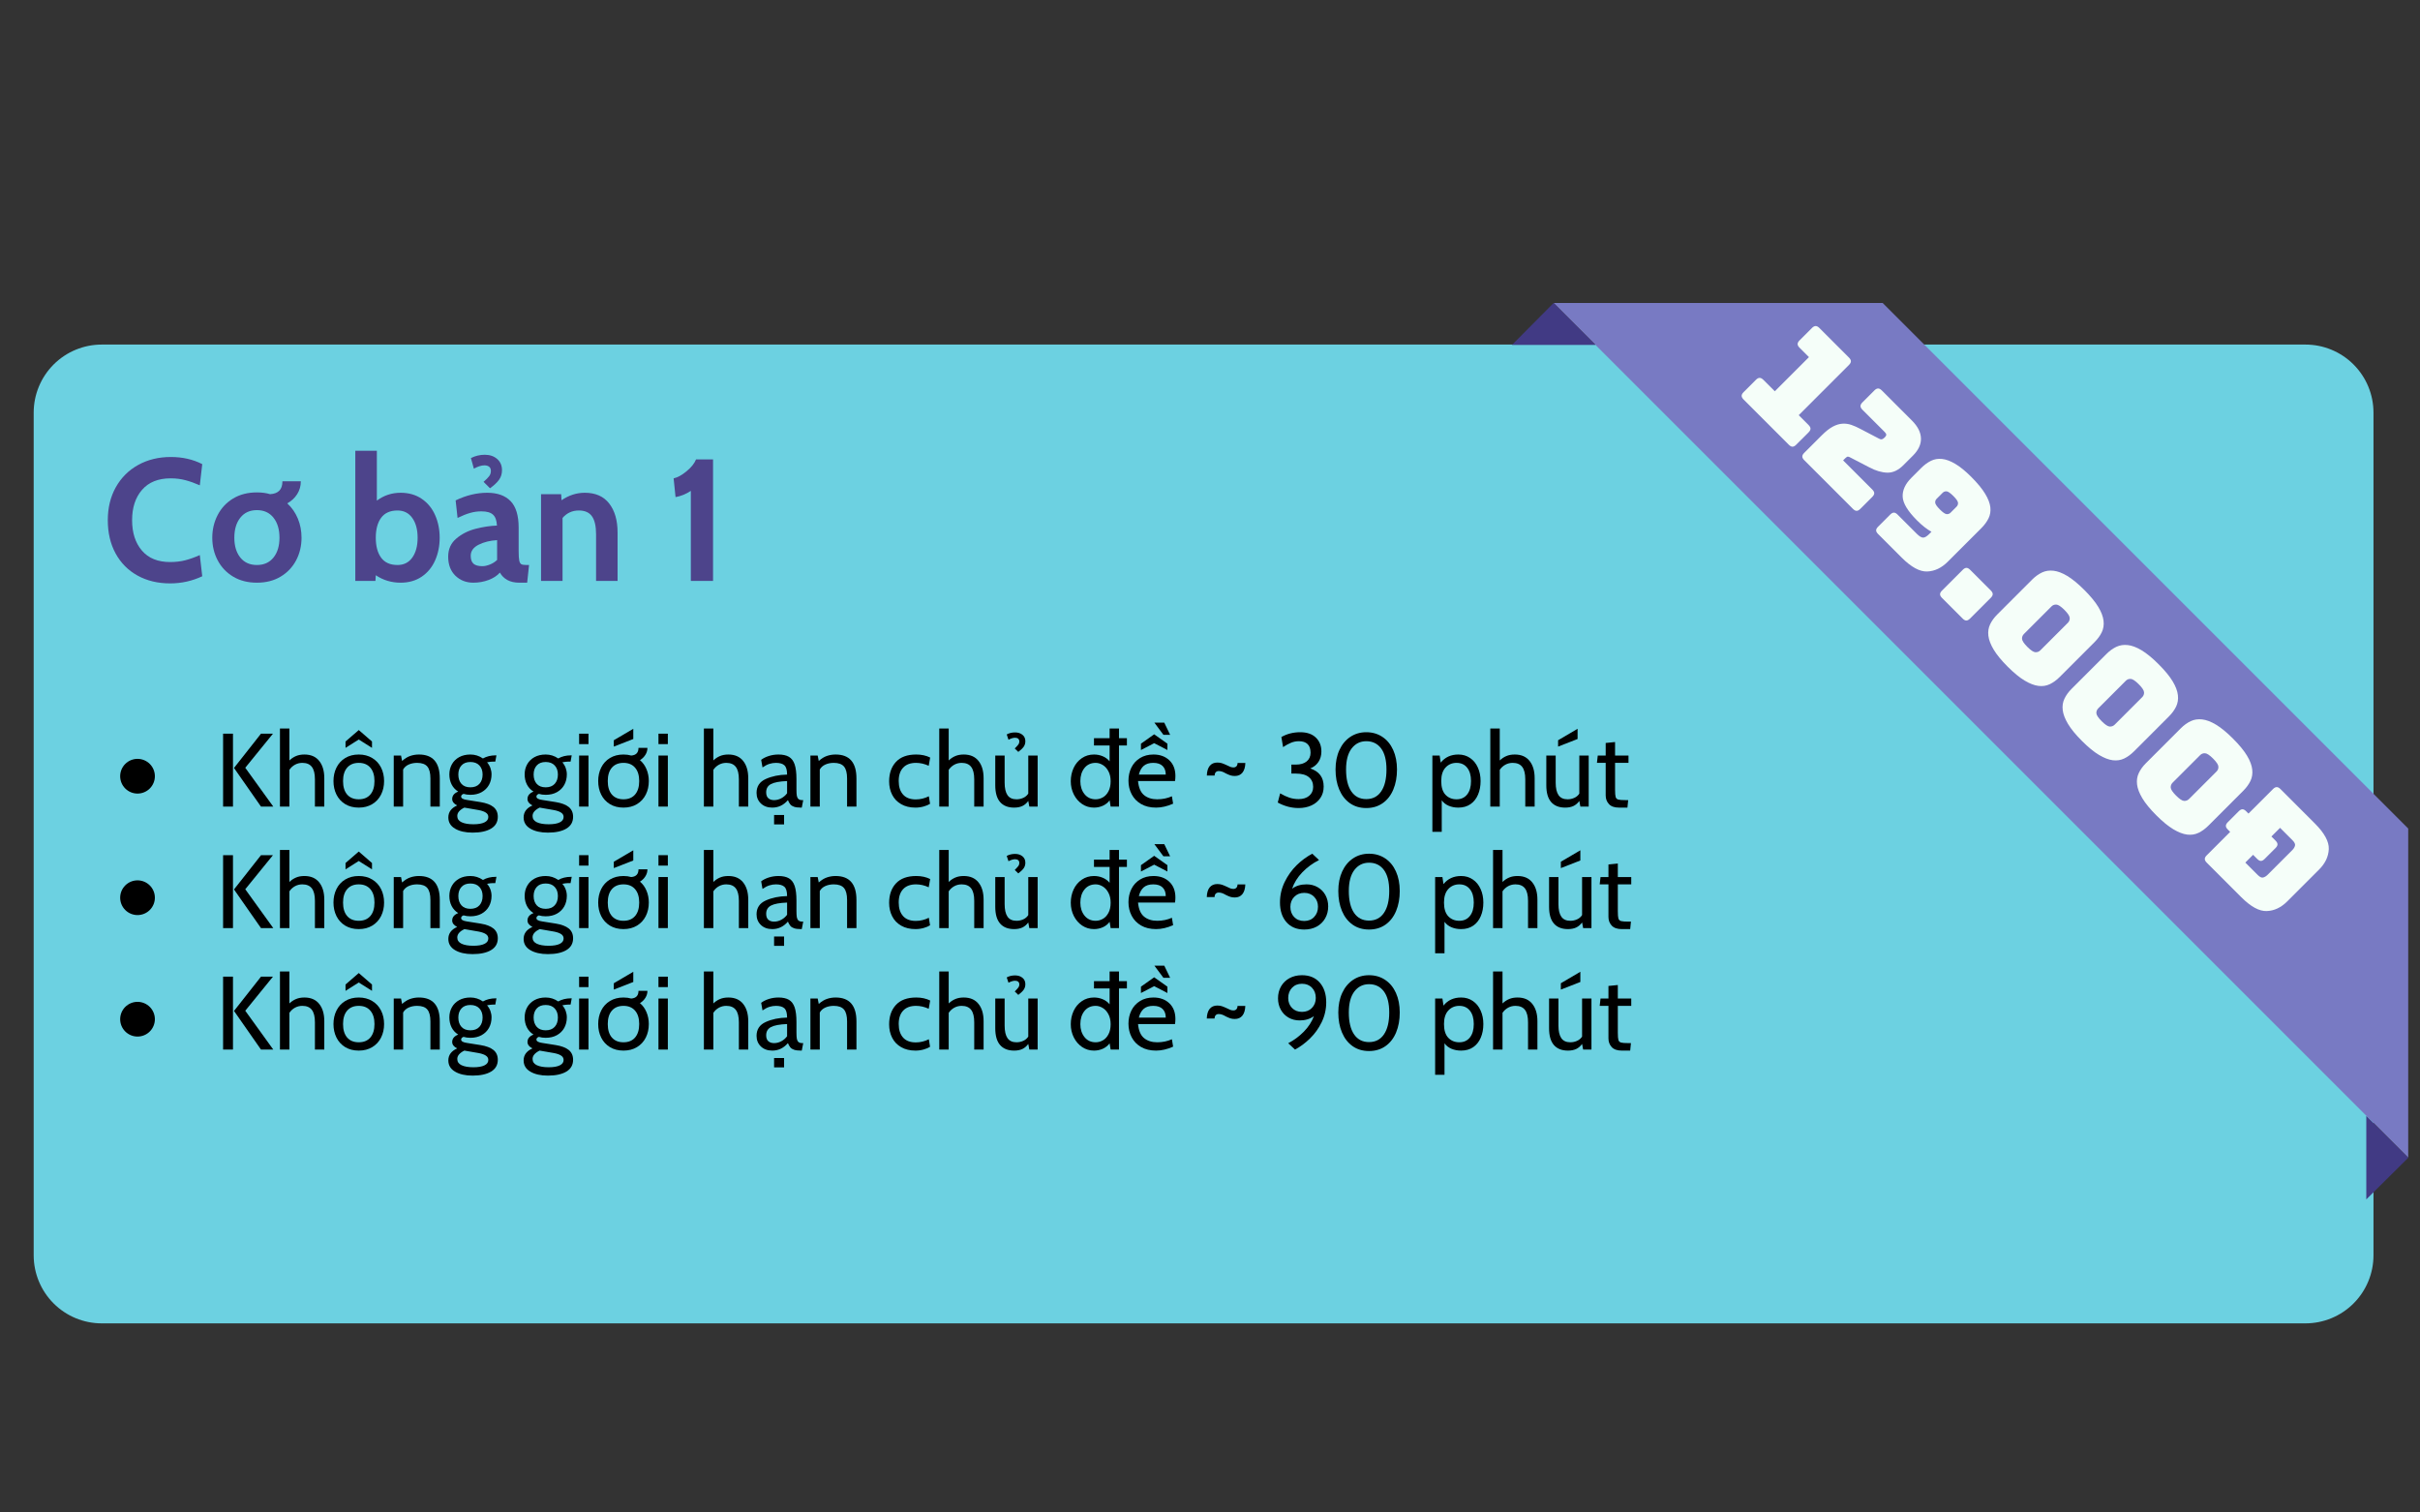 <svg xmlns="http://www.w3.org/2000/svg" xmlns:xlink="http://www.w3.org/1999/xlink" width="1280" zoomAndPan="magnify" viewBox="0 0 960 600" height="800" preserveAspectRatio="xMidYMid meet" version="1.0"><rect x="0" y="0" width="960" height="600" fill="#333333" stroke="none"/><defs><g/><clipPath id="99e17ca84a"><path d="M 13.363 136.688 L 941.613 136.688 L 941.613 524.977 L 13.363 524.977 Z M 13.363 136.688 " clip-rule="nonzero"/></clipPath><clipPath id="41edfdd721"><path d="M 40.363 136.688 L 914.547 136.688 C 921.707 136.688 928.574 139.531 933.637 144.594 C 938.699 149.66 941.547 156.527 941.547 163.688 L 941.547 497.977 C 941.547 505.137 938.699 512.004 933.637 517.066 C 928.574 522.133 921.707 524.977 914.547 524.977 L 40.363 524.977 C 33.203 524.977 26.336 522.133 21.273 517.066 C 16.207 512.004 13.363 505.137 13.363 497.977 L 13.363 163.688 C 13.363 156.527 16.207 149.66 21.273 144.594 C 26.336 139.531 33.203 136.688 40.363 136.688 Z M 40.363 136.688 " clip-rule="nonzero"/></clipPath><clipPath id="c3fe045978"><path d="M 616 120 L 955.289 120 L 955.289 460 L 616 460 Z M 616 120 " clip-rule="nonzero"/></clipPath><clipPath id="3602fa9ef4"><path d="M 599.789 120 L 633 120 L 633 137 L 599.789 137 Z M 599.789 120 " clip-rule="nonzero"/></clipPath><clipPath id="c0dd38a311"><path d="M 938 442 L 955.289 442 L 955.289 476 L 938 476 Z M 938 442 " clip-rule="nonzero"/></clipPath></defs><g clip-path="url(#99e17ca84a)"><g clip-path="url(#41edfdd721)"><path fill="#6cd1e1" d="M 13.363 136.688 L 941.613 136.688 L 941.613 524.977 L 13.363 524.977 Z M 13.363 136.688 " fill-opacity="1" fill-rule="nonzero"/></g></g><g clip-path="url(#c3fe045978)"><path fill="#787ac3" d="M 616.293 120.203 L 955.324 459.238 L 955.324 328.676 L 746.855 120.203 Z M 616.293 120.203 " fill-opacity="1" fill-rule="nonzero"/></g><g clip-path="url(#3602fa9ef4)"><path fill="#413a84" d="M 616.293 120.203 L 599.789 136.832 L 632.918 136.832 Z M 616.293 120.203 " fill-opacity="1" fill-rule="nonzero"/></g><g clip-path="url(#c0dd38a311)"><path fill="#413a84" d="M 938.695 442.68 L 955.324 459.301 L 938.695 475.797 Z M 938.695 442.68 " fill-opacity="1" fill-rule="nonzero"/></g><g fill="#4d448b" fill-opacity="1"><g transform="translate(40.357, 230.462)"><g><path d="M 27.125 0.969 C 22.258 0.969 17.957 -0.062 14.219 -2.125 C 10.477 -4.195 7.57 -7.125 5.5 -10.906 C 3.438 -14.695 2.406 -19.094 2.406 -24.094 C 2.406 -29.051 3.473 -33.426 5.609 -37.219 C 7.742 -41.008 10.703 -43.945 14.484 -46.031 C 18.273 -48.125 22.582 -49.172 27.406 -49.172 C 32.039 -49.172 36.195 -48.227 39.875 -46.344 L 38.906 -37.938 C 36.926 -38.812 35.031 -39.488 33.219 -39.969 C 31.406 -40.457 29.445 -40.703 27.344 -40.703 C 22.426 -40.703 18.645 -39.188 16 -36.156 C 13.363 -33.125 12.047 -29.102 12.047 -24.094 C 12.047 -19.094 13.344 -15.078 15.938 -12.047 C 18.531 -9.016 22.258 -7.5 27.125 -7.5 C 29.281 -7.5 31.266 -7.727 33.078 -8.188 C 34.898 -8.656 36.844 -9.348 38.906 -10.266 L 39.875 -1.859 C 35.875 0.023 31.625 0.969 27.125 0.969 Z M 27.125 0.969 "/></g></g></g><g fill="#4d448b" fill-opacity="1"><g transform="translate(82.288, 230.462)"><g><path d="M 31.672 -30.781 C 33.504 -29.082 34.906 -27.062 35.875 -24.719 C 36.844 -22.375 37.328 -19.848 37.328 -17.141 C 37.328 -13.879 36.613 -10.895 35.188 -8.188 C 33.758 -5.477 31.711 -3.32 29.047 -1.719 C 26.391 -0.113 23.25 0.688 19.625 0.688 C 16 0.688 12.852 -0.113 10.188 -1.719 C 7.531 -3.32 5.488 -5.477 4.062 -8.188 C 2.633 -10.895 1.922 -13.879 1.922 -17.141 C 1.922 -20.398 2.633 -23.406 4.062 -26.156 C 5.488 -28.914 7.531 -31.098 10.188 -32.703 C 12.852 -34.316 16 -35.125 19.625 -35.125 C 21.594 -35.125 23.336 -34.891 24.859 -34.422 C 26.461 -34.516 27.676 -34.973 28.5 -35.797 C 29.332 -36.629 29.75 -37.875 29.75 -39.531 L 37.047 -39.531 C 37.047 -37.645 36.562 -35.941 35.594 -34.422 C 34.633 -32.91 33.328 -31.695 31.672 -30.781 Z M 19.625 -6.328 C 22.426 -6.328 24.617 -7.312 26.203 -9.281 C 27.785 -11.258 28.578 -13.879 28.578 -17.141 C 28.578 -20.453 27.785 -23.102 26.203 -25.094 C 24.617 -27.094 22.426 -28.094 19.625 -28.094 C 16.82 -28.094 14.629 -27.094 13.047 -25.094 C 11.461 -23.102 10.672 -20.453 10.672 -17.141 C 10.672 -13.879 11.461 -11.258 13.047 -9.281 C 14.629 -7.312 16.82 -6.328 19.625 -6.328 Z M 19.625 -6.328 "/></g></g></g><g fill="#4d448b" fill-opacity="1"><g transform="translate(121.534, 230.462)"><g/></g></g><g fill="#4d448b" fill-opacity="1"><g transform="translate(137.026, 230.462)"><g><path d="M 21.891 -34.984 C 25.148 -34.984 27.953 -34.176 30.297 -32.562 C 32.641 -30.957 34.406 -28.801 35.594 -26.094 C 36.789 -23.383 37.391 -20.398 37.391 -17.141 C 37.391 -13.879 36.789 -10.895 35.594 -8.188 C 34.406 -5.477 32.641 -3.32 30.297 -1.719 C 27.953 -0.113 25.148 0.688 21.891 0.688 C 18.266 0.688 14.984 -0.297 12.047 -2.266 L 11.906 0 L 3.922 0 L 3.922 -51.641 L 12.469 -51.641 L 12.469 -31.875 C 15.258 -33.945 18.398 -34.984 21.891 -34.984 Z M 20.656 -6.328 C 23.176 -6.328 25.133 -7.312 26.531 -9.281 C 27.938 -11.258 28.641 -13.879 28.641 -17.141 C 28.641 -20.398 27.938 -23.016 26.531 -24.984 C 25.133 -26.961 23.176 -27.953 20.656 -27.953 C 17.758 -27.953 15.598 -26.988 14.172 -25.062 C 12.754 -23.133 12.047 -20.492 12.047 -17.141 C 12.047 -13.797 12.754 -11.156 14.172 -9.219 C 15.598 -7.289 17.758 -6.328 20.656 -6.328 Z M 20.656 -6.328 "/></g></g></g><g fill="#4d448b" fill-opacity="1"><g transform="translate(176.341, 230.462)"><g><path d="M 11.438 0.688 C 8.582 0.688 6.203 -0.238 4.297 -2.094 C 2.398 -3.957 1.453 -6.473 1.453 -9.641 C 1.453 -12.617 2.531 -15.016 4.688 -16.828 C 6.844 -18.648 9.391 -19.938 12.328 -20.688 C 15.266 -21.445 18.086 -21.875 20.797 -21.969 C 20.703 -23.988 20.18 -25.43 19.234 -26.297 C 18.297 -27.172 16.75 -27.609 14.594 -27.609 C 13.082 -27.609 11.602 -27.398 10.156 -26.984 C 8.707 -26.578 7.047 -25.914 5.172 -25 L 4.406 -31.953 C 8.582 -33.973 12.758 -34.984 16.938 -34.984 C 20.977 -34.984 24.066 -33.879 26.203 -31.672 C 28.336 -29.473 29.406 -25.961 29.406 -21.141 L 29.406 -11.844 C 29.406 -10.102 29.484 -8.852 29.641 -8.094 C 29.805 -7.332 30.082 -6.848 30.469 -6.641 C 30.863 -6.43 31.52 -6.328 32.438 -6.328 L 33.531 -6.328 L 32.781 0.688 L 29.672 0.688 C 27.797 0.688 26.211 0.332 24.922 -0.375 C 23.641 -1.094 22.656 -2.07 21.969 -3.312 C 20.863 -2.07 19.359 -1.094 17.453 -0.375 C 15.547 0.332 13.539 0.688 11.438 0.688 Z M 15.016 -5.859 C 15.879 -5.859 16.863 -6.07 17.969 -6.5 C 19.07 -6.938 20.035 -7.547 20.859 -8.328 L 20.859 -16.188 C 18.109 -16.039 15.676 -15.441 13.562 -14.391 C 11.445 -13.336 10.391 -11.867 10.391 -9.984 C 10.391 -8.555 10.754 -7.508 11.484 -6.844 C 12.223 -6.188 13.398 -5.859 15.016 -5.859 Z M 15.484 -39.312 C 16.547 -40.238 17.297 -41 17.734 -41.594 C 18.172 -42.188 18.391 -42.875 18.391 -43.656 C 18.391 -44.395 18.156 -44.945 17.688 -45.312 C 17.227 -45.676 16.609 -45.859 15.828 -45.859 C 14.641 -45.859 13.242 -45.422 11.641 -44.547 L 10.469 -48.75 C 12.207 -49.625 14.039 -50.062 15.969 -50.062 C 17.945 -50.062 19.578 -49.508 20.859 -48.406 C 22.148 -47.301 22.797 -45.812 22.797 -43.938 C 22.797 -42.508 22.414 -41.254 21.656 -40.172 C 20.895 -39.098 19.691 -37.961 18.047 -36.766 Z M 15.484 -39.312 "/></g></g></g><g fill="#4d448b" fill-opacity="1"><g transform="translate(210.629, 230.462)"><g><path d="M 21.344 -34.984 C 25.613 -34.984 28.848 -33.555 31.047 -30.703 C 33.254 -27.859 34.359 -24.031 34.359 -19.219 L 34.359 0 L 25.828 0 L 25.828 -18.516 C 25.828 -21.734 25.285 -24.109 24.203 -25.641 C 23.117 -27.18 21.383 -27.953 19 -27.953 C 16.383 -27.953 14.227 -26.969 12.531 -25 L 12.531 0 L 4 0 L 4 -34.422 L 11.984 -34.422 L 12.125 -32.016 C 15.008 -33.992 18.082 -34.984 21.344 -34.984 Z M 21.344 -34.984 "/></g></g></g><g fill="#4d448b" fill-opacity="1"><g transform="translate(248.636, 230.462)"><g/></g></g><g fill="#4d448b" fill-opacity="1"><g transform="translate(264.128, 230.462)"><g><path d="M 9.922 -35.734 C 7.992 -34.453 5.973 -33.629 3.859 -33.266 L 3.094 -40.703 C 4.613 -41.016 6.312 -41.941 8.188 -43.484 C 10.07 -45.023 11.336 -46.598 11.984 -48.203 L 18.734 -48.203 L 18.734 0 L 9.922 0 Z M 9.922 -35.734 "/></g></g></g><g fill="#f5fef9" fill-opacity="1"><g transform="translate(688.276, 155.091)"><g><path d="M 21.328 21.328 L 3.406 3.406 C 2.895 2.895 2.633 2.406 2.625 1.938 C 2.625 1.477 2.879 0.992 3.391 0.484 L 8.312 -4.438 C 8.82 -4.945 9.305 -5.195 9.766 -5.188 C 10.234 -5.188 10.723 -4.93 11.234 -4.422 L 15.781 0.125 L 29.328 -13.422 L 25.594 -17.156 C 25.082 -17.664 24.828 -18.148 24.828 -18.609 C 24.836 -19.078 25.098 -19.566 25.609 -20.078 L 30.516 -24.984 C 31.023 -25.492 31.508 -25.75 31.969 -25.75 C 32.438 -25.758 32.926 -25.508 33.438 -25 L 45.203 -13.234 C 45.723 -12.711 45.977 -12.223 45.969 -11.766 C 45.957 -11.305 45.695 -10.82 45.188 -10.312 L 25.266 9.609 L 29.156 13.5 C 29.676 14.02 29.938 14.508 29.938 14.969 C 29.938 15.426 29.68 15.91 29.172 16.422 L 24.25 21.344 C 23.738 21.852 23.254 22.109 22.797 22.109 C 22.336 22.109 21.848 21.848 21.328 21.328 Z M 21.328 21.328 "/></g></g></g><g fill="#f5fef9" fill-opacity="1"><g transform="translate(712.655, 179.471)"><g><path d="M 22.391 22.391 L 3.078 3.078 C 2.566 2.566 2.312 2.082 2.312 1.625 C 2.312 1.164 2.566 0.68 3.078 0.172 L 10.062 -6.812 C 11.633 -8.383 13.078 -9.52 14.391 -10.219 C 15.711 -10.926 16.984 -11.316 18.203 -11.391 C 19.43 -11.473 20.629 -11.312 21.797 -10.906 C 22.961 -10.5 24.133 -9.977 25.312 -9.344 L 32.453 -5.609 C 32.992 -5.273 33.445 -5.141 33.812 -5.203 C 34.188 -5.273 34.586 -5.523 35.016 -5.953 C 35.422 -6.359 35.617 -6.719 35.609 -7.031 C 35.598 -7.344 35.383 -7.707 34.969 -8.125 L 26.172 -16.922 C 25.66 -17.43 25.398 -17.914 25.391 -18.375 C 25.391 -18.844 25.645 -19.332 26.156 -19.844 L 30.906 -24.594 C 31.414 -25.102 31.906 -25.359 32.375 -25.359 C 32.844 -25.359 33.332 -25.102 33.844 -24.594 L 45.812 -12.625 C 48.113 -10.32 49.301 -7.977 49.375 -5.594 C 49.457 -3.219 48.398 -0.93 46.203 1.266 L 42.391 5.078 C 40.367 7.098 38.25 8.082 36.031 8.031 C 33.812 7.977 31.43 7.273 28.891 5.922 L 21.625 2.156 C 21.113 1.852 20.711 1.691 20.422 1.672 C 20.141 1.66 19.781 1.875 19.344 2.312 L 18.5 3.156 L 30.062 14.719 C 30.582 15.238 30.844 15.727 30.844 16.188 C 30.844 16.645 30.582 17.133 30.062 17.656 L 25.312 22.406 C 24.801 22.914 24.316 23.172 23.859 23.172 C 23.398 23.172 22.91 22.91 22.391 22.391 Z M 22.391 22.391 "/></g></g></g><g fill="#f5fef9" fill-opacity="1"><g transform="translate(738.577, 205.392)"><g><path d="M 15.781 15.781 L 6.453 6.453 C 5.93 5.93 5.672 5.441 5.672 4.984 C 5.68 4.535 5.941 4.055 6.453 3.547 L 11.25 -1.25 C 11.758 -1.758 12.242 -2.02 12.703 -2.031 C 13.16 -2.039 13.648 -1.785 14.172 -1.266 L 21.766 6.328 C 22.754 7.316 23.578 7.832 24.234 7.875 C 24.898 7.926 25.734 7.453 26.734 6.453 L 27.625 5.562 C 26.789 5.102 25.891 4.5 24.922 3.75 C 23.961 3.008 22.945 2.102 21.875 1.031 C 18.219 -2.625 16.328 -5.742 16.203 -8.328 C 16.086 -10.922 17.234 -13.422 19.641 -15.828 L 23.531 -19.719 C 24.77 -20.957 26.062 -21.91 27.406 -22.578 C 28.75 -23.242 30.219 -23.492 31.812 -23.328 C 33.406 -23.16 35.148 -22.516 37.047 -21.391 C 38.953 -20.273 41.07 -18.551 43.406 -16.219 C 45.895 -13.727 47.734 -11.492 48.922 -9.516 C 50.117 -7.547 50.805 -5.758 50.984 -4.156 C 51.16 -2.551 50.914 -1.078 50.25 0.266 C 49.582 1.609 48.629 2.898 47.391 4.141 L 34.078 17.453 C 31.617 19.91 28.906 21.195 25.938 21.312 C 22.977 21.438 19.594 19.594 15.781 15.781 Z M 35.172 -1.984 L 37.562 -4.375 C 38 -4.812 38.195 -5.332 38.156 -5.938 C 38.113 -6.539 37.508 -7.426 36.344 -8.594 C 35.125 -9.812 34.211 -10.441 33.609 -10.484 C 33.004 -10.523 32.484 -10.328 32.047 -9.891 L 29.656 -7.5 C 29.25 -7.094 29.066 -6.586 29.109 -5.984 C 29.148 -5.379 29.781 -4.469 31 -3.25 C 32.164 -2.082 33.051 -1.477 33.656 -1.438 C 34.258 -1.395 34.766 -1.578 35.172 -1.984 Z M 35.172 -1.984 "/></g></g></g><g fill="#f5fef9" fill-opacity="1"><g transform="translate(766.688, 233.504)"><g><path d="M 11.891 11.891 L 3.688 3.688 C 3.176 3.176 2.922 2.691 2.922 2.234 C 2.922 1.773 3.176 1.289 3.688 0.781 L 11.938 -7.469 C 12.445 -7.977 12.93 -8.234 13.391 -8.234 C 13.848 -8.234 14.332 -7.977 14.844 -7.469 L 23.047 0.734 C 23.555 1.242 23.812 1.727 23.812 2.188 C 23.812 2.645 23.555 3.129 23.047 3.641 L 14.797 11.891 C 14.285 12.398 13.801 12.656 13.344 12.656 C 12.883 12.656 12.398 12.398 11.891 11.891 Z M 11.891 11.891 "/></g></g></g><g fill="#f5fef9" fill-opacity="1"><g transform="translate(782.265, 249.081)"><g><path d="M 34.812 19.469 C 33.562 20.719 32.254 21.672 30.891 22.328 C 29.523 22.984 28.023 23.211 26.391 23.016 C 24.754 22.816 22.926 22.113 20.906 20.906 C 18.895 19.707 16.645 17.863 14.156 15.375 C 11.664 12.883 9.816 10.629 8.609 8.609 C 7.41 6.598 6.711 4.773 6.516 3.141 C 6.316 1.504 6.539 0 7.188 -1.375 C 7.832 -2.75 8.781 -4.062 10.031 -5.312 L 23.859 -19.141 C 25.109 -20.391 26.422 -21.336 27.797 -21.984 C 29.172 -22.629 30.68 -22.859 32.328 -22.672 C 33.984 -22.492 35.816 -21.801 37.828 -20.594 C 39.836 -19.383 42.086 -17.535 44.578 -15.047 C 47.066 -12.555 48.914 -10.305 50.125 -8.297 C 51.332 -6.285 52.023 -4.453 52.203 -2.797 C 52.391 -1.148 52.156 0.352 51.5 1.719 C 50.844 3.082 49.891 4.391 48.641 5.641 Z M 20.641 2.391 C 20.098 2.93 19.836 3.578 19.859 4.328 C 19.891 5.086 20.598 6.16 21.984 7.547 C 23.367 8.93 24.438 9.633 25.188 9.656 C 25.945 9.688 26.598 9.43 27.141 8.891 L 38.062 -2.031 C 38.57 -2.539 38.812 -3.172 38.781 -3.922 C 38.758 -4.68 38.055 -5.754 36.672 -7.141 C 35.285 -8.523 34.211 -9.227 33.453 -9.25 C 32.703 -9.281 32.07 -9.039 31.562 -8.531 Z M 20.641 2.391 "/></g></g></g><g fill="#f5fef9" fill-opacity="1"><g transform="translate(811.756, 278.572)"><g><path d="M 34.812 19.469 C 33.562 20.719 32.254 21.672 30.891 22.328 C 29.523 22.984 28.023 23.211 26.391 23.016 C 24.754 22.816 22.926 22.113 20.906 20.906 C 18.895 19.707 16.645 17.863 14.156 15.375 C 11.664 12.883 9.816 10.629 8.609 8.609 C 7.41 6.598 6.711 4.773 6.516 3.141 C 6.316 1.504 6.539 0 7.188 -1.375 C 7.832 -2.75 8.781 -4.062 10.031 -5.312 L 23.859 -19.141 C 25.109 -20.391 26.422 -21.336 27.797 -21.984 C 29.172 -22.629 30.68 -22.859 32.328 -22.672 C 33.984 -22.492 35.816 -21.801 37.828 -20.594 C 39.836 -19.383 42.086 -17.535 44.578 -15.047 C 47.066 -12.555 48.914 -10.305 50.125 -8.297 C 51.332 -6.285 52.023 -4.453 52.203 -2.797 C 52.391 -1.148 52.156 0.352 51.5 1.719 C 50.844 3.082 49.891 4.391 48.641 5.641 Z M 20.641 2.391 C 20.098 2.93 19.836 3.578 19.859 4.328 C 19.891 5.086 20.598 6.16 21.984 7.547 C 23.367 8.93 24.438 9.633 25.188 9.656 C 25.945 9.688 26.598 9.43 27.141 8.891 L 38.062 -2.031 C 38.57 -2.539 38.812 -3.172 38.781 -3.922 C 38.758 -4.68 38.055 -5.754 36.672 -7.141 C 35.285 -8.523 34.211 -9.227 33.453 -9.25 C 32.703 -9.281 32.07 -9.039 31.562 -8.531 Z M 20.641 2.391 "/></g></g></g><g fill="#f5fef9" fill-opacity="1"><g transform="translate(841.247, 308.063)"><g><path d="M 34.812 19.469 C 33.562 20.719 32.254 21.672 30.891 22.328 C 29.523 22.984 28.023 23.211 26.391 23.016 C 24.754 22.816 22.926 22.113 20.906 20.906 C 18.895 19.707 16.645 17.863 14.156 15.375 C 11.664 12.883 9.816 10.629 8.609 8.609 C 7.41 6.598 6.711 4.773 6.516 3.141 C 6.316 1.504 6.539 0 7.188 -1.375 C 7.832 -2.75 8.781 -4.062 10.031 -5.312 L 23.859 -19.141 C 25.109 -20.391 26.422 -21.336 27.797 -21.984 C 29.172 -22.629 30.68 -22.859 32.328 -22.672 C 33.984 -22.492 35.816 -21.801 37.828 -20.594 C 39.836 -19.383 42.086 -17.535 44.578 -15.047 C 47.066 -12.555 48.914 -10.305 50.125 -8.297 C 51.332 -6.285 52.023 -4.453 52.203 -2.797 C 52.391 -1.148 52.156 0.352 51.5 1.719 C 50.844 3.082 49.891 4.391 48.641 5.641 Z M 20.641 2.391 C 20.098 2.93 19.836 3.578 19.859 4.328 C 19.891 5.086 20.598 6.16 21.984 7.547 C 23.367 8.93 24.438 9.633 25.188 9.656 C 25.945 9.688 26.598 9.43 27.141 8.891 L 38.062 -2.031 C 38.57 -2.539 38.812 -3.172 38.781 -3.922 C 38.758 -4.68 38.055 -5.754 36.672 -7.141 C 35.285 -8.523 34.211 -9.227 33.453 -9.25 C 32.703 -9.281 32.07 -9.039 31.562 -8.531 Z M 20.641 2.391 "/></g></g></g><g fill="#f5fef9" fill-opacity="1"><g transform="translate(870.738, 337.554)"><g><path d="M 18.344 18.344 L 4.656 4.656 C 4.156 4.156 3.898 3.672 3.891 3.203 C 3.891 2.742 4.145 2.258 4.656 1.75 L 13.953 -7.547 L 13.031 -8.469 C 12.508 -8.988 12.25 -9.477 12.25 -9.938 C 12.258 -10.406 12.516 -10.891 13.016 -11.391 L 17.359 -15.734 C 17.879 -16.254 18.367 -16.516 18.828 -16.516 C 19.285 -16.516 19.773 -16.254 20.297 -15.734 L 21.219 -14.812 L 30.953 -24.547 C 31.461 -25.055 31.953 -25.312 32.422 -25.312 C 32.891 -25.312 33.375 -25.062 33.875 -24.562 L 47.562 -10.875 C 51.363 -7.07 53.203 -3.688 53.078 -0.719 C 52.953 2.25 51.676 4.945 49.25 7.375 L 36.594 20.031 C 34.156 22.469 31.453 23.742 28.484 23.859 C 25.523 23.984 22.145 22.145 18.344 18.344 Z M 19.969 4.625 L 24.922 9.578 C 25.734 10.391 26.445 10.711 27.062 10.547 C 27.676 10.379 28.254 10.023 28.797 9.484 L 38.656 -0.375 C 39.164 -0.883 39.504 -1.445 39.672 -2.062 C 39.836 -2.676 39.516 -3.391 38.703 -4.203 L 33.75 -9.156 L 30.312 -5.719 L 31.969 -4.062 C 32.488 -3.539 32.742 -3.051 32.734 -2.594 C 32.734 -2.145 32.473 -1.66 31.953 -1.141 L 27.609 3.203 C 27.109 3.703 26.629 3.957 26.172 3.969 C 25.711 3.977 25.223 3.723 24.703 3.203 L 23.047 1.547 Z M 19.969 4.625 "/></g></g></g><path fill="#000000" d="M 61.438 307.922 C 61.438 308.375 61.395 308.82 61.305 309.266 C 61.219 309.707 61.086 310.141 60.914 310.555 C 60.742 310.973 60.527 311.371 60.277 311.746 C 60.027 312.121 59.742 312.469 59.422 312.789 C 59.102 313.109 58.754 313.395 58.379 313.645 C 58.004 313.898 57.605 314.109 57.188 314.281 C 56.77 314.457 56.34 314.586 55.895 314.676 C 55.453 314.762 55.004 314.809 54.551 314.809 C 54.102 314.809 53.652 314.762 53.211 314.676 C 52.766 314.586 52.336 314.457 51.918 314.281 C 51.5 314.109 51.102 313.898 50.727 313.645 C 50.352 313.395 50.004 313.109 49.684 312.789 C 49.363 312.469 49.078 312.121 48.828 311.746 C 48.578 311.371 48.363 310.973 48.191 310.555 C 48.02 310.141 47.887 309.707 47.801 309.266 C 47.711 308.82 47.668 308.375 47.668 307.922 C 47.668 307.469 47.711 307.023 47.801 306.578 C 47.887 306.137 48.02 305.703 48.191 305.285 C 48.363 304.867 48.578 304.473 48.828 304.098 C 49.078 303.719 49.363 303.371 49.684 303.055 C 50.004 302.734 50.352 302.449 50.727 302.195 C 51.102 301.945 51.5 301.734 51.918 301.559 C 52.336 301.387 52.766 301.258 53.211 301.168 C 53.652 301.082 54.102 301.035 54.551 301.035 C 55.004 301.035 55.453 301.082 55.895 301.168 C 56.34 301.258 56.77 301.387 57.188 301.559 C 57.605 301.734 58.004 301.945 58.379 302.195 C 58.754 302.449 59.102 302.734 59.422 303.055 C 59.742 303.371 60.027 303.719 60.277 304.098 C 60.527 304.473 60.742 304.867 60.914 305.285 C 61.086 305.703 61.219 306.137 61.305 306.578 C 61.395 307.023 61.438 307.469 61.438 307.922 Z M 61.438 307.922 " fill-opacity="1" fill-rule="nonzero"/><g fill="#000000" fill-opacity="1"><g transform="translate(85.187, 319.971)"><g><path d="M 3.312 -28.922 L 7.234 -28.922 L 7.234 0 L 3.312 0 Z M 7.641 -15.328 L 18.344 -28.922 L 23.094 -28.922 L 12.109 -15.406 L 23.219 0 L 18.344 0 Z M 7.641 -15.328 "/></g></g></g><g fill="#000000" fill-opacity="1"><g transform="translate(108.569, 319.971)"><g><path d="M 12.188 -20.656 C 14.75 -20.656 16.703 -19.812 18.047 -18.125 C 19.398 -16.445 20.078 -14.164 20.078 -11.281 L 20.078 0 L 16.359 0 L 16.359 -10.828 C 16.359 -13.055 15.953 -14.695 15.141 -15.75 C 14.328 -16.812 13.066 -17.344 11.359 -17.344 C 10.316 -17.344 9.352 -17.102 8.469 -16.625 C 7.582 -16.145 6.836 -15.461 6.234 -14.578 L 6.234 0 L 2.484 0 L 2.484 -30.984 L 6.234 -30.984 L 6.234 -18.297 C 7.035 -19.066 7.91 -19.648 8.859 -20.047 C 9.805 -20.453 10.914 -20.656 12.188 -20.656 Z M 12.188 -20.656 "/></g></g></g><g fill="#000000" fill-opacity="1"><g transform="translate(130.96, 319.971)"><g><path d="M 11.359 0.406 C 9.297 0.406 7.504 -0.051 5.984 -0.969 C 4.473 -1.895 3.316 -3.156 2.516 -4.75 C 1.723 -6.344 1.328 -8.133 1.328 -10.125 C 1.328 -12.102 1.723 -13.891 2.516 -15.484 C 3.316 -17.086 4.473 -18.348 5.984 -19.266 C 7.504 -20.191 9.297 -20.656 11.359 -20.656 C 13.398 -20.656 15.18 -20.191 16.703 -19.266 C 18.234 -18.348 19.398 -17.086 20.203 -15.484 C 21.004 -13.891 21.406 -12.102 21.406 -10.125 C 21.406 -8.133 21.004 -6.344 20.203 -4.75 C 19.398 -3.156 18.234 -1.895 16.703 -0.969 C 15.18 -0.051 13.398 0.406 11.359 0.406 Z M 11.359 -2.891 C 13.336 -2.891 14.867 -3.52 15.953 -4.781 C 17.047 -6.051 17.594 -7.832 17.594 -10.125 C 17.594 -12.406 17.047 -14.176 15.953 -15.438 C 14.867 -16.707 13.336 -17.344 11.359 -17.344 C 9.379 -17.344 7.844 -16.707 6.75 -15.438 C 5.664 -14.176 5.125 -12.406 5.125 -10.125 C 5.125 -7.832 5.664 -6.051 6.75 -4.781 C 7.844 -3.52 9.379 -2.891 11.359 -2.891 Z M 6.109 -25.812 L 11.359 -30.359 L 16.609 -25.812 L 16.609 -23.297 L 11.359 -26.609 L 6.109 -23.297 Z M 6.109 -25.812 "/></g></g></g><g fill="#000000" fill-opacity="1"><g transform="translate(153.681, 319.971)"><g><path d="M 12.516 -20.656 C 18.023 -20.656 20.781 -17.488 20.781 -11.156 L 20.781 0 L 17.062 0 L 17.062 -11.156 C 17.062 -13.332 16.656 -14.906 15.844 -15.875 C 15.031 -16.852 13.676 -17.344 11.781 -17.344 C 10.562 -17.344 9.457 -17.125 8.469 -16.688 C 7.477 -16.25 6.734 -15.586 6.234 -14.703 L 6.234 0 L 2.516 0 L 2.516 -20.25 L 5.406 -20.25 L 5.828 -18.094 C 6.898 -19.062 7.977 -19.727 9.062 -20.094 C 10.156 -20.469 11.305 -20.656 12.516 -20.656 Z M 12.516 -20.656 "/></g></g></g><g fill="#000000" fill-opacity="1"><g transform="translate(176.774, 319.971)"><g><path d="M 10.703 10.328 C 7.836 10.328 5.516 9.801 3.734 8.75 C 1.961 7.707 1.078 6.223 1.078 4.297 C 1.078 2.172 2.242 0.586 4.578 -0.453 C 3.266 -1.117 2.609 -1.973 2.609 -3.016 C 2.609 -4.336 3.406 -5.316 5 -5.953 C 3.875 -6.641 3.004 -7.57 2.391 -8.75 C 1.785 -9.938 1.484 -11.273 1.484 -12.766 C 1.484 -14.254 1.82 -15.598 2.5 -16.797 C 3.176 -17.992 4.141 -18.938 5.391 -19.625 C 6.641 -20.312 8.117 -20.656 9.828 -20.656 C 11.648 -20.656 13.305 -20.133 14.797 -19.094 C 16.254 -19.914 17.93 -20.328 19.828 -20.328 L 20.156 -20.328 L 19.703 -17.844 L 18.75 -17.844 C 18.508 -17.844 18.156 -17.816 17.688 -17.766 C 17.219 -17.711 16.801 -17.645 16.438 -17.562 C 17.02 -16.895 17.461 -16.148 17.766 -15.328 C 18.066 -14.504 18.219 -13.648 18.219 -12.766 C 18.219 -11.223 17.879 -9.836 17.203 -8.609 C 16.523 -7.391 15.551 -6.426 14.281 -5.719 C 13.02 -5.02 11.535 -4.672 9.828 -4.672 C 8.836 -4.672 7.93 -4.797 7.109 -5.047 C 6.473 -4.816 6.156 -4.457 6.156 -3.969 C 6.156 -3.301 6.91 -2.859 8.422 -2.641 L 13.844 -1.781 C 16.102 -1.414 17.812 -0.77 18.969 0.156 C 20.125 1.094 20.703 2.391 20.703 4.047 C 20.703 6.109 19.812 7.672 18.031 8.734 C 16.258 9.797 13.816 10.328 10.703 10.328 Z M 9.828 -7.641 C 11.367 -7.641 12.562 -8.098 13.406 -9.016 C 14.25 -9.941 14.672 -11.176 14.672 -12.719 C 14.672 -14.207 14.25 -15.406 13.406 -16.312 C 12.562 -17.227 11.367 -17.688 9.828 -17.688 C 8.285 -17.688 7.102 -17.227 6.281 -16.312 C 5.457 -15.406 5.047 -14.207 5.047 -12.719 C 5.047 -11.176 5.457 -9.941 6.281 -9.016 C 7.102 -8.098 8.285 -7.641 9.828 -7.641 Z M 11.031 7.016 C 12.926 7.016 14.383 6.766 15.406 6.266 C 16.426 5.773 16.938 5.062 16.938 4.125 C 16.938 3.414 16.625 2.848 16 2.422 C 15.383 1.992 14.457 1.656 13.219 1.406 L 7.438 0.406 C 6.613 0.789 5.938 1.266 5.406 1.828 C 4.883 2.398 4.625 3.031 4.625 3.719 C 4.625 4.844 5.188 5.672 6.312 6.203 C 7.445 6.742 9.02 7.016 11.031 7.016 Z M 11.031 7.016 "/></g></g></g><g fill="#000000" fill-opacity="1"><g transform="translate(197.347, 319.971)"><g/></g></g><g fill="#000000" fill-opacity="1"><g transform="translate(206.642, 319.971)"><g><path d="M 10.703 10.328 C 7.836 10.328 5.516 9.801 3.734 8.75 C 1.961 7.707 1.078 6.223 1.078 4.297 C 1.078 2.172 2.242 0.586 4.578 -0.453 C 3.266 -1.117 2.609 -1.973 2.609 -3.016 C 2.609 -4.336 3.406 -5.316 5 -5.953 C 3.875 -6.641 3.004 -7.57 2.391 -8.75 C 1.785 -9.938 1.484 -11.273 1.484 -12.766 C 1.484 -14.254 1.82 -15.598 2.5 -16.797 C 3.176 -17.992 4.141 -18.938 5.391 -19.625 C 6.641 -20.312 8.117 -20.656 9.828 -20.656 C 11.648 -20.656 13.305 -20.133 14.797 -19.094 C 16.254 -19.914 17.93 -20.328 19.828 -20.328 L 20.156 -20.328 L 19.703 -17.844 L 18.75 -17.844 C 18.508 -17.844 18.156 -17.816 17.688 -17.766 C 17.219 -17.711 16.801 -17.645 16.438 -17.562 C 17.02 -16.895 17.461 -16.148 17.766 -15.328 C 18.066 -14.504 18.219 -13.648 18.219 -12.766 C 18.219 -11.223 17.879 -9.836 17.203 -8.609 C 16.523 -7.391 15.551 -6.426 14.281 -5.719 C 13.02 -5.02 11.535 -4.672 9.828 -4.672 C 8.836 -4.672 7.93 -4.797 7.109 -5.047 C 6.473 -4.816 6.156 -4.457 6.156 -3.969 C 6.156 -3.301 6.91 -2.859 8.422 -2.641 L 13.844 -1.781 C 16.102 -1.414 17.812 -0.77 18.969 0.156 C 20.125 1.094 20.703 2.391 20.703 4.047 C 20.703 6.109 19.812 7.672 18.031 8.734 C 16.258 9.797 13.816 10.328 10.703 10.328 Z M 9.828 -7.641 C 11.367 -7.641 12.562 -8.098 13.406 -9.016 C 14.25 -9.941 14.672 -11.176 14.672 -12.719 C 14.672 -14.207 14.25 -15.406 13.406 -16.312 C 12.562 -17.227 11.367 -17.688 9.828 -17.688 C 8.285 -17.688 7.102 -17.227 6.281 -16.312 C 5.457 -15.406 5.047 -14.207 5.047 -12.719 C 5.047 -11.176 5.457 -9.941 6.281 -9.016 C 7.102 -8.098 8.285 -7.641 9.828 -7.641 Z M 11.031 7.016 C 12.926 7.016 14.383 6.766 15.406 6.266 C 16.426 5.773 16.938 5.062 16.938 4.125 C 16.938 3.414 16.625 2.848 16 2.422 C 15.383 1.992 14.457 1.656 13.219 1.406 L 7.438 0.406 C 6.613 0.789 5.938 1.266 5.406 1.828 C 4.883 2.398 4.625 3.031 4.625 3.719 C 4.625 4.844 5.188 5.672 6.312 6.203 C 7.445 6.742 9.02 7.016 11.031 7.016 Z M 11.031 7.016 "/></g></g></g><g fill="#000000" fill-opacity="1"><g transform="translate(227.215, 319.971)"><g><path d="M 2.516 -28.922 L 6.234 -28.922 L 6.234 -24.781 L 2.516 -24.781 Z M 2.516 -20.25 L 6.234 -20.25 L 6.234 0 L 2.516 0 Z M 2.516 -20.25 "/></g></g></g><g fill="#000000" fill-opacity="1"><g transform="translate(235.973, 319.971)"><g><path d="M 17.891 -18.422 C 19.016 -17.484 19.879 -16.289 20.484 -14.844 C 21.098 -13.406 21.406 -11.832 21.406 -10.125 C 21.406 -8.133 21.004 -6.344 20.203 -4.75 C 19.398 -3.156 18.234 -1.895 16.703 -0.969 C 15.18 -0.051 13.398 0.406 11.359 0.406 C 9.297 0.406 7.504 -0.051 5.984 -0.969 C 4.473 -1.895 3.316 -3.156 2.516 -4.75 C 1.723 -6.344 1.328 -8.133 1.328 -10.125 C 1.328 -12.102 1.723 -13.891 2.516 -15.484 C 3.316 -17.086 4.473 -18.348 5.984 -19.266 C 7.504 -20.191 9.297 -20.656 11.359 -20.656 C 12.492 -20.656 13.516 -20.52 14.422 -20.25 C 16.348 -20.383 17.312 -21.398 17.312 -23.297 L 20.859 -23.297 C 20.859 -22.305 20.586 -21.383 20.047 -20.531 C 19.516 -19.676 18.797 -18.973 17.891 -18.422 Z M 11.359 -2.891 C 13.336 -2.891 14.867 -3.52 15.953 -4.781 C 17.047 -6.051 17.594 -7.832 17.594 -10.125 C 17.594 -12.406 17.047 -14.176 15.953 -15.438 C 14.867 -16.707 13.336 -17.344 11.359 -17.344 C 9.379 -17.344 7.844 -16.707 6.75 -15.438 C 5.664 -14.176 5.125 -12.406 5.125 -10.125 C 5.125 -7.832 5.664 -6.051 6.75 -4.781 C 7.844 -3.52 9.379 -2.891 11.359 -2.891 Z M 7.516 -26.312 L 15.25 -30.859 L 15.25 -26.812 L 7.516 -23.797 Z M 7.516 -26.312 "/></g></g></g><g fill="#000000" fill-opacity="1"><g transform="translate(258.694, 319.971)"><g><path d="M 2.516 -28.922 L 6.234 -28.922 L 6.234 -24.781 L 2.516 -24.781 Z M 2.516 -20.25 L 6.234 -20.25 L 6.234 0 L 2.516 0 Z M 2.516 -20.25 "/></g></g></g><g fill="#000000" fill-opacity="1"><g transform="translate(267.452, 319.971)"><g/></g></g><g fill="#000000" fill-opacity="1"><g transform="translate(276.747, 319.971)"><g><path d="M 12.188 -20.656 C 14.75 -20.656 16.703 -19.812 18.047 -18.125 C 19.398 -16.445 20.078 -14.164 20.078 -11.281 L 20.078 0 L 16.359 0 L 16.359 -10.828 C 16.359 -13.055 15.953 -14.695 15.141 -15.75 C 14.328 -16.812 13.066 -17.344 11.359 -17.344 C 10.316 -17.344 9.352 -17.102 8.469 -16.625 C 7.582 -16.145 6.836 -15.461 6.234 -14.578 L 6.234 0 L 2.484 0 L 2.484 -30.984 L 6.234 -30.984 L 6.234 -18.297 C 7.035 -19.066 7.91 -19.648 8.859 -20.047 C 9.805 -20.453 10.914 -20.656 12.188 -20.656 Z M 12.188 -20.656 "/></g></g></g><g fill="#000000" fill-opacity="1"><g transform="translate(299.138, 319.971)"><g><path d="M 7.234 0.406 C 5.359 0.406 3.848 -0.141 2.703 -1.234 C 1.555 -2.336 0.984 -3.742 0.984 -5.453 C 0.984 -8.016 2.195 -9.844 4.625 -10.938 C 7.051 -12.039 9.875 -12.625 13.094 -12.688 C 13.094 -14.5 12.738 -15.727 12.031 -16.375 C 11.332 -17.02 10.211 -17.344 8.672 -17.344 C 7.816 -17.344 6.961 -17.211 6.109 -16.953 C 5.254 -16.691 4.332 -16.219 3.344 -15.531 L 2.812 -18.547 C 3.633 -19.18 4.648 -19.691 5.859 -20.078 C 7.078 -20.461 8.348 -20.656 9.672 -20.656 C 11.398 -20.656 12.781 -20.352 13.812 -19.75 C 14.852 -19.145 15.613 -18.141 16.094 -16.734 C 16.57 -15.328 16.812 -13.398 16.812 -10.953 L 16.812 -6.812 C 16.812 -5.707 16.859 -4.875 16.953 -4.312 C 17.055 -3.75 17.27 -3.316 17.594 -3.016 C 17.926 -2.711 18.438 -2.562 19.125 -2.562 L 19.5 -2.562 L 18.922 0.406 L 18.625 0.406 C 17.469 0.406 16.555 0.297 15.891 0.078 C 15.234 -0.141 14.734 -0.453 14.391 -0.859 C 14.047 -1.273 13.723 -1.844 13.422 -2.562 C 11.711 -0.582 9.648 0.406 7.234 0.406 Z M 7.938 -2.562 C 8.926 -2.562 9.879 -2.805 10.797 -3.297 C 11.723 -3.797 12.488 -4.457 13.094 -5.281 L 13.094 -10.125 C 10.125 -10.008 8 -9.613 6.719 -8.938 C 5.438 -8.27 4.797 -7.176 4.797 -5.656 C 4.797 -4.613 5.078 -3.836 5.641 -3.328 C 6.203 -2.816 6.969 -2.562 7.938 -2.562 Z M 7.938 3.344 L 11.906 3.344 L 11.906 7.062 L 7.938 7.062 Z M 7.938 3.344 "/></g></g></g><g fill="#000000" fill-opacity="1"><g transform="translate(318.968, 319.971)"><g><path d="M 12.516 -20.656 C 18.023 -20.656 20.781 -17.488 20.781 -11.156 L 20.781 0 L 17.062 0 L 17.062 -11.156 C 17.062 -13.332 16.656 -14.906 15.844 -15.875 C 15.031 -16.852 13.676 -17.344 11.781 -17.344 C 10.562 -17.344 9.457 -17.125 8.469 -16.688 C 7.477 -16.25 6.734 -15.586 6.234 -14.703 L 6.234 0 L 2.516 0 L 2.516 -20.25 L 5.406 -20.25 L 5.828 -18.094 C 6.898 -19.062 7.977 -19.727 9.062 -20.094 C 10.156 -20.469 11.305 -20.656 12.516 -20.656 Z M 12.516 -20.656 "/></g></g></g><g fill="#000000" fill-opacity="1"><g transform="translate(342.061, 319.971)"><g/></g></g><g fill="#000000" fill-opacity="1"><g transform="translate(351.356, 319.971)"><g><path d="M 11.812 0.406 C 9.613 0.406 7.723 -0.047 6.141 -0.953 C 4.555 -1.859 3.363 -3.102 2.562 -4.688 C 1.758 -6.27 1.359 -8.039 1.359 -10 C 1.359 -13.195 2.258 -15.77 4.062 -17.719 C 5.875 -19.676 8.555 -20.656 12.109 -20.656 C 14.203 -20.656 16.047 -20.254 17.641 -19.453 L 17.062 -16.188 C 15.383 -16.957 13.703 -17.344 12.016 -17.344 C 9.816 -17.344 8.125 -16.719 6.938 -15.469 C 5.75 -14.219 5.156 -12.445 5.156 -10.156 C 5.156 -7.875 5.727 -6.082 6.875 -4.781 C 8.02 -3.488 9.707 -2.844 11.938 -2.844 C 13.727 -2.844 15.453 -3.258 17.109 -4.094 L 17.594 -1.109 C 16.988 -0.703 16.156 -0.348 15.094 -0.047 C 14.039 0.254 12.945 0.406 11.812 0.406 Z M 11.812 0.406 "/></g></g></g><g fill="#000000" fill-opacity="1"><g transform="translate(370.111, 319.971)"><g><path d="M 12.188 -20.656 C 14.75 -20.656 16.703 -19.812 18.047 -18.125 C 19.398 -16.445 20.078 -14.164 20.078 -11.281 L 20.078 0 L 16.359 0 L 16.359 -10.828 C 16.359 -13.055 15.953 -14.695 15.141 -15.75 C 14.328 -16.812 13.066 -17.344 11.359 -17.344 C 10.316 -17.344 9.352 -17.102 8.469 -16.625 C 7.582 -16.145 6.836 -15.461 6.234 -14.578 L 6.234 0 L 2.484 0 L 2.484 -30.984 L 6.234 -30.984 L 6.234 -18.297 C 7.035 -19.066 7.91 -19.648 8.859 -20.047 C 9.805 -20.453 10.914 -20.656 12.188 -20.656 Z M 12.188 -20.656 "/></g></g></g><g fill="#000000" fill-opacity="1"><g transform="translate(392.502, 319.971)"><g><path d="M 19.125 -20.25 L 19.125 0 L 15.828 0 L 15.406 -2.234 C 14.75 -1.328 13.973 -0.66 13.078 -0.234 C 12.18 0.191 11.086 0.406 9.797 0.406 C 7.367 0.406 5.516 -0.328 4.234 -1.797 C 2.953 -3.266 2.312 -5.488 2.312 -8.469 L 2.312 -20.25 L 6.031 -20.25 L 6.031 -9.5 C 6.031 -7.301 6.406 -5.648 7.156 -4.547 C 7.914 -3.441 9.109 -2.891 10.734 -2.891 C 11.703 -2.891 12.602 -3.082 13.438 -3.469 C 14.281 -3.852 14.938 -4.414 15.406 -5.156 L 15.406 -20.25 Z M 10.047 -23.047 C 10.785 -23.797 11.27 -24.332 11.5 -24.656 C 11.738 -24.988 11.859 -25.375 11.859 -25.812 C 11.859 -26.312 11.707 -26.688 11.406 -26.938 C 11.102 -27.188 10.691 -27.312 10.172 -27.312 C 9.422 -27.312 8.551 -27.047 7.562 -26.516 L 6.859 -28.625 C 7.828 -29.156 8.93 -29.422 10.172 -29.422 C 11.348 -29.422 12.32 -29.109 13.094 -28.484 C 13.863 -27.867 14.25 -27.02 14.25 -25.938 C 14.25 -25.113 14.035 -24.391 13.609 -23.766 C 13.18 -23.148 12.461 -22.457 11.453 -21.688 Z M 10.047 -23.047 "/></g></g></g><g fill="#000000" fill-opacity="1"><g transform="translate(414.149, 319.971)"><g/></g></g><g fill="#000000" fill-opacity="1"><g transform="translate(423.444, 319.971)"><g><path d="M 23.594 -24.25 L 20.453 -24.25 L 20.453 0 L 17.141 0 L 16.734 -2.484 C 16.047 -1.547 15.148 -0.828 14.047 -0.328 C 12.941 0.16 11.77 0.406 10.531 0.406 C 8.82 0.406 7.266 -0.055 5.859 -0.984 C 4.461 -1.922 3.359 -3.188 2.547 -4.781 C 1.734 -6.383 1.328 -8.148 1.328 -10.078 C 1.328 -11.953 1.703 -13.703 2.453 -15.328 C 3.211 -16.953 4.297 -18.242 5.703 -19.203 C 7.109 -20.172 8.719 -20.656 10.531 -20.656 C 11.75 -20.656 12.895 -20.43 13.969 -19.984 C 15.039 -19.547 15.961 -18.875 16.734 -17.969 L 16.734 -24.25 L 10.531 -24.25 L 10.531 -27.141 L 16.734 -27.141 L 16.734 -30.984 L 20.453 -30.984 L 20.453 -27.141 L 23.594 -27.141 Z M 11.203 -2.891 C 12.191 -2.891 13.141 -3.145 14.047 -3.656 C 14.953 -4.164 15.691 -4.957 16.266 -6.031 C 16.848 -7.102 17.141 -8.453 17.141 -10.078 C 17.141 -11.598 16.848 -12.906 16.266 -14 C 15.691 -15.102 14.941 -15.938 14.016 -16.5 C 13.098 -17.062 12.16 -17.344 11.203 -17.344 C 9.328 -17.344 7.844 -16.66 6.75 -15.297 C 5.664 -13.941 5.125 -12.203 5.125 -10.078 C 5.125 -8.035 5.672 -6.328 6.766 -4.953 C 7.867 -3.578 9.348 -2.891 11.203 -2.891 Z M 11.203 -2.891 "/></g></g></g><g fill="#000000" fill-opacity="1"><g transform="translate(446.372, 319.971)"><g><path d="M 12.234 0.406 C 9.922 0.406 7.941 -0.066 6.297 -1.016 C 4.66 -1.961 3.414 -3.25 2.562 -4.875 C 1.707 -6.5 1.281 -8.301 1.281 -10.281 C 1.281 -12.188 1.672 -13.93 2.453 -15.516 C 3.242 -17.098 4.391 -18.348 5.891 -19.266 C 7.391 -20.191 9.16 -20.656 11.203 -20.656 C 13.785 -20.656 15.879 -19.895 17.484 -18.375 C 19.098 -16.863 19.906 -14.773 19.906 -12.109 C 19.906 -11.422 19.852 -10.758 19.75 -10.125 L 5.078 -10.125 C 5.328 -7.508 6.125 -5.648 7.469 -4.547 C 8.82 -3.441 10.562 -2.891 12.688 -2.891 C 14.801 -2.891 16.742 -3.289 18.516 -4.094 L 19 -1.156 C 16.656 -0.113 14.398 0.406 12.234 0.406 Z M 16.078 -12.688 C 16.078 -14.145 15.66 -15.285 14.828 -16.109 C 14.004 -16.93 12.766 -17.344 11.109 -17.344 C 9.516 -17.344 8.258 -16.953 7.344 -16.172 C 6.438 -15.391 5.789 -14.227 5.406 -12.688 Z M 11.562 -33.297 L 15.484 -33.297 L 17.812 -28.469 L 15.156 -28.469 Z M 6.234 -24.953 L 11.484 -28.672 L 16.734 -24.953 L 16.734 -22.438 L 11.484 -25.156 L 6.234 -22.438 Z M 6.234 -24.953 "/></g></g></g><g fill="#000000" fill-opacity="1"><g transform="translate(467.523, 319.971)"><g/></g></g><g fill="#000000" fill-opacity="1"><g transform="translate(476.839, 319.971)"><g><path d="M 13.016 -12.141 C 12.348 -12.141 11.758 -12.223 11.25 -12.391 C 10.75 -12.555 10.141 -12.816 9.422 -13.172 C 8.898 -13.484 8.426 -13.711 8 -13.859 C 7.57 -14.016 7.109 -14.094 6.609 -14.094 C 6.109 -14.094 5.711 -13.93 5.422 -13.609 C 5.141 -13.297 5 -12.863 5 -12.312 L 1.906 -12.312 C 1.957 -13.988 2.336 -15.266 3.047 -16.141 C 3.766 -17.023 4.773 -17.469 6.078 -17.469 C 6.766 -17.469 7.375 -17.379 7.906 -17.203 C 8.445 -17.023 9.086 -16.758 9.828 -16.406 C 10.379 -16.125 10.852 -15.906 11.25 -15.75 C 11.656 -15.602 12.062 -15.531 12.469 -15.531 C 12.969 -15.531 13.363 -15.688 13.656 -16 C 13.945 -16.32 14.094 -16.758 14.094 -17.312 L 17.188 -17.312 C 17.133 -15.633 16.75 -14.352 16.031 -13.469 C 15.312 -12.582 14.305 -12.141 13.016 -12.141 Z M 13.016 -12.141 "/></g></g></g><g fill="#000000" fill-opacity="1"><g transform="translate(495.925, 319.971)"><g/></g></g><g fill="#000000" fill-opacity="1"><g transform="translate(505.22, 319.971)"><g><path d="M 14.547 -15.125 C 18.098 -13.969 19.875 -11.57 19.875 -7.938 C 19.875 -6.195 19.438 -4.688 18.562 -3.406 C 17.695 -2.125 16.516 -1.141 15.016 -0.453 C 13.516 0.234 11.816 0.578 9.922 0.578 C 7.078 0.578 4.32 -0.148 1.656 -1.609 L 2.609 -5.25 C 3.898 -4.5 5.113 -3.93 6.25 -3.547 C 7.395 -3.16 8.629 -2.969 9.953 -2.969 C 11.711 -2.969 13.109 -3.41 14.141 -4.297 C 15.18 -5.18 15.703 -6.352 15.703 -7.812 C 15.703 -9.457 15.129 -10.75 13.984 -11.688 C 12.836 -12.625 11.133 -13.094 8.875 -13.094 L 7.062 -13.094 L 7.062 -16.656 L 8.875 -16.656 C 10.664 -16.656 12.078 -17.07 13.109 -17.906 C 14.148 -18.75 14.672 -19.898 14.672 -21.359 C 14.672 -22.898 14.273 -24.047 13.484 -24.797 C 12.703 -25.555 11.551 -25.938 10.031 -25.938 C 8.938 -25.938 7.891 -25.727 6.891 -25.312 C 5.898 -24.906 4.859 -24.332 3.766 -23.594 L 3.094 -27.594 C 5.32 -28.863 7.816 -29.5 10.578 -29.5 C 13.223 -29.5 15.281 -28.797 16.75 -27.391 C 18.227 -25.984 18.969 -24.141 18.969 -21.859 C 18.969 -20.285 18.582 -18.91 17.812 -17.734 C 17.039 -16.566 15.953 -15.695 14.547 -15.125 Z M 14.547 -15.125 "/></g></g></g><g fill="#000000" fill-opacity="1"><g transform="translate(527.569, 319.971)"><g><path d="M 14.422 0.578 C 11.91 0.578 9.738 -0.066 7.906 -1.359 C 6.07 -2.66 4.664 -4.469 3.688 -6.781 C 2.719 -9.094 2.234 -11.734 2.234 -14.703 C 2.234 -17.648 2.75 -20.238 3.781 -22.469 C 4.812 -24.695 6.25 -26.426 8.094 -27.656 C 9.938 -28.883 12.047 -29.5 14.422 -29.5 C 16.836 -29.5 18.969 -28.883 20.812 -27.656 C 22.664 -26.426 24.094 -24.695 25.094 -22.469 C 26.102 -20.238 26.609 -17.648 26.609 -14.703 C 26.609 -11.734 26.125 -9.094 25.156 -6.781 C 24.195 -4.469 22.789 -2.66 20.938 -1.359 C 19.094 -0.066 16.922 0.578 14.422 0.578 Z M 14.422 -2.969 C 16.984 -2.969 18.957 -3.988 20.344 -6.031 C 21.738 -8.07 22.438 -10.961 22.438 -14.703 C 22.438 -18.398 21.723 -21.195 20.297 -23.094 C 18.879 -24.988 16.922 -25.938 14.422 -25.938 C 12.023 -25.938 10.086 -24.973 8.609 -23.047 C 7.141 -21.117 6.406 -18.336 6.406 -14.703 C 6.406 -10.961 7.098 -8.07 8.484 -6.031 C 9.879 -3.988 11.859 -2.969 14.422 -2.969 Z M 14.422 -2.969 "/></g></g></g><g fill="#000000" fill-opacity="1"><g transform="translate(556.405, 319.971)"><g/></g></g><g fill="#000000" fill-opacity="1"><g transform="translate(565.7, 319.971)"><g><path d="M 12.812 -20.656 C 14.594 -20.656 16.148 -20.191 17.484 -19.266 C 18.828 -18.348 19.852 -17.086 20.562 -15.484 C 21.281 -13.891 21.641 -12.102 21.641 -10.125 C 21.641 -8.113 21.301 -6.316 20.625 -4.734 C 19.957 -3.148 18.961 -1.895 17.641 -0.969 C 16.316 -0.051 14.707 0.406 12.812 0.406 C 11.406 0.406 10.125 0.16 8.969 -0.328 C 7.812 -0.828 6.898 -1.547 6.234 -2.484 L 6.234 10 L 2.516 10 L 2.516 -20.25 L 5.406 -20.25 L 5.828 -17.438 C 7.535 -19.582 9.863 -20.656 12.812 -20.656 Z M 12.109 -2.891 C 13.898 -2.891 15.301 -3.531 16.312 -4.812 C 17.332 -6.094 17.844 -7.863 17.844 -10.125 C 17.844 -12.383 17.332 -14.148 16.312 -15.422 C 15.301 -16.703 13.898 -17.344 12.109 -17.344 C 10.336 -17.344 8.879 -16.723 7.734 -15.484 C 6.598 -14.254 6.031 -12.469 6.031 -10.125 C 6.031 -7.695 6.594 -5.883 7.719 -4.688 C 8.852 -3.488 10.316 -2.891 12.109 -2.891 Z M 12.109 -2.891 "/></g></g></g><g fill="#000000" fill-opacity="1"><g transform="translate(588.71, 319.971)"><g><path d="M 12.188 -20.656 C 14.75 -20.656 16.703 -19.812 18.047 -18.125 C 19.398 -16.445 20.078 -14.164 20.078 -11.281 L 20.078 0 L 16.359 0 L 16.359 -10.828 C 16.359 -13.055 15.953 -14.695 15.141 -15.75 C 14.328 -16.812 13.066 -17.344 11.359 -17.344 C 10.316 -17.344 9.352 -17.102 8.469 -16.625 C 7.582 -16.145 6.836 -15.461 6.234 -14.578 L 6.234 0 L 2.484 0 L 2.484 -30.984 L 6.234 -30.984 L 6.234 -18.297 C 7.035 -19.066 7.91 -19.648 8.859 -20.047 C 9.805 -20.453 10.914 -20.656 12.188 -20.656 Z M 12.188 -20.656 "/></g></g></g><g fill="#000000" fill-opacity="1"><g transform="translate(611.101, 319.971)"><g><path d="M 19.125 -20.25 L 19.125 0 L 15.828 0 L 15.406 -2.234 C 14.75 -1.328 13.973 -0.66 13.078 -0.234 C 12.18 0.191 11.086 0.406 9.797 0.406 C 7.367 0.406 5.516 -0.328 4.234 -1.797 C 2.953 -3.266 2.312 -5.488 2.312 -8.469 L 2.312 -20.25 L 6.031 -20.25 L 6.031 -9.5 C 6.031 -7.301 6.406 -5.648 7.156 -4.547 C 7.914 -3.441 9.109 -2.891 10.734 -2.891 C 11.703 -2.891 12.602 -3.082 13.438 -3.469 C 14.281 -3.852 14.938 -4.414 15.406 -5.156 L 15.406 -20.25 Z M 6.984 -26.312 L 14.719 -30.859 L 14.719 -26.812 L 6.984 -23.797 Z M 6.984 -26.312 "/></g></g></g><g fill="#000000" fill-opacity="1"><g transform="translate(632.748, 319.971)"><g><path d="M 9.5 0.406 C 7.707 0.406 6.379 -0.055 5.516 -0.984 C 4.648 -1.922 4.219 -3.066 4.219 -4.422 L 4.219 -17.344 L 0.75 -17.344 L 1.078 -20.25 L 4.219 -20.25 L 4.219 -25.234 L 7.938 -25.609 L 7.938 -20.25 L 13.266 -20.25 L 13.266 -17.344 L 7.938 -17.344 L 7.938 -6.688 C 7.938 -5.281 8.016 -4.316 8.172 -3.797 C 8.336 -3.273 8.688 -2.938 9.219 -2.781 C 9.758 -2.633 10.75 -2.562 12.188 -2.562 L 13.141 -2.562 L 12.844 0.406 Z M 9.5 0.406 "/></g></g></g><path fill="#000000" d="M 61.438 356.117 C 61.438 356.57 61.395 357.02 61.305 357.461 C 61.219 357.906 61.086 358.336 60.914 358.754 C 60.742 359.172 60.527 359.566 60.277 359.945 C 60.027 360.32 59.742 360.668 59.422 360.988 C 59.102 361.305 58.754 361.594 58.379 361.844 C 58.004 362.094 57.605 362.305 57.188 362.48 C 56.77 362.652 56.34 362.781 55.895 362.871 C 55.453 362.961 55.004 363.004 54.551 363.004 C 54.102 363.004 53.652 362.961 53.211 362.871 C 52.766 362.781 52.336 362.652 51.918 362.48 C 51.5 362.305 51.102 362.094 50.727 361.844 C 50.352 361.594 50.004 361.305 49.684 360.988 C 49.363 360.668 49.078 360.32 48.828 359.945 C 48.578 359.566 48.363 359.172 48.191 358.754 C 48.02 358.336 47.887 357.906 47.801 357.461 C 47.711 357.02 47.668 356.57 47.668 356.117 C 47.668 355.668 47.711 355.219 47.801 354.773 C 47.887 354.332 48.02 353.902 48.191 353.484 C 48.363 353.066 48.578 352.668 48.828 352.293 C 49.078 351.918 49.363 351.57 49.684 351.25 C 50.004 350.93 50.352 350.645 50.727 350.395 C 51.102 350.141 51.5 349.93 51.918 349.758 C 52.336 349.586 52.766 349.453 53.211 349.367 C 53.652 349.277 54.102 349.234 54.551 349.234 C 55.004 349.234 55.453 349.277 55.895 349.367 C 56.34 349.453 56.77 349.586 57.188 349.758 C 57.605 349.93 58.004 350.141 58.379 350.395 C 58.754 350.645 59.102 350.93 59.422 351.25 C 59.742 351.57 60.027 351.918 60.277 352.293 C 60.527 352.668 60.742 353.066 60.914 353.484 C 61.086 353.902 61.219 354.332 61.305 354.773 C 61.395 355.219 61.438 355.668 61.438 356.117 Z M 61.438 356.117 " fill-opacity="1" fill-rule="nonzero"/><g fill="#000000" fill-opacity="1"><g transform="translate(85.187, 368.167)"><g><path d="M 3.312 -28.922 L 7.234 -28.922 L 7.234 0 L 3.312 0 Z M 7.641 -15.328 L 18.344 -28.922 L 23.094 -28.922 L 12.109 -15.406 L 23.219 0 L 18.344 0 Z M 7.641 -15.328 "/></g></g></g><g fill="#000000" fill-opacity="1"><g transform="translate(108.569, 368.167)"><g><path d="M 12.188 -20.656 C 14.75 -20.656 16.703 -19.812 18.047 -18.125 C 19.398 -16.445 20.078 -14.164 20.078 -11.281 L 20.078 0 L 16.359 0 L 16.359 -10.828 C 16.359 -13.055 15.953 -14.695 15.141 -15.75 C 14.328 -16.812 13.066 -17.344 11.359 -17.344 C 10.316 -17.344 9.352 -17.102 8.469 -16.625 C 7.582 -16.145 6.836 -15.461 6.234 -14.578 L 6.234 0 L 2.484 0 L 2.484 -30.984 L 6.234 -30.984 L 6.234 -18.297 C 7.035 -19.066 7.91 -19.648 8.859 -20.047 C 9.805 -20.453 10.914 -20.656 12.188 -20.656 Z M 12.188 -20.656 "/></g></g></g><g fill="#000000" fill-opacity="1"><g transform="translate(130.96, 368.167)"><g><path d="M 11.359 0.406 C 9.297 0.406 7.504 -0.051 5.984 -0.969 C 4.473 -1.895 3.316 -3.156 2.516 -4.75 C 1.723 -6.344 1.328 -8.133 1.328 -10.125 C 1.328 -12.102 1.723 -13.891 2.516 -15.484 C 3.316 -17.086 4.473 -18.348 5.984 -19.266 C 7.504 -20.191 9.297 -20.656 11.359 -20.656 C 13.398 -20.656 15.18 -20.191 16.703 -19.266 C 18.234 -18.348 19.398 -17.086 20.203 -15.484 C 21.004 -13.891 21.406 -12.102 21.406 -10.125 C 21.406 -8.133 21.004 -6.344 20.203 -4.75 C 19.398 -3.156 18.234 -1.895 16.703 -0.969 C 15.18 -0.051 13.398 0.406 11.359 0.406 Z M 11.359 -2.891 C 13.336 -2.891 14.867 -3.52 15.953 -4.781 C 17.047 -6.051 17.594 -7.832 17.594 -10.125 C 17.594 -12.406 17.047 -14.176 15.953 -15.438 C 14.867 -16.707 13.336 -17.344 11.359 -17.344 C 9.379 -17.344 7.844 -16.707 6.75 -15.438 C 5.664 -14.176 5.125 -12.406 5.125 -10.125 C 5.125 -7.832 5.664 -6.051 6.75 -4.781 C 7.844 -3.52 9.379 -2.891 11.359 -2.891 Z M 6.109 -25.812 L 11.359 -30.359 L 16.609 -25.812 L 16.609 -23.297 L 11.359 -26.609 L 6.109 -23.297 Z M 6.109 -25.812 "/></g></g></g><g fill="#000000" fill-opacity="1"><g transform="translate(153.681, 368.167)"><g><path d="M 12.516 -20.656 C 18.023 -20.656 20.781 -17.488 20.781 -11.156 L 20.781 0 L 17.062 0 L 17.062 -11.156 C 17.062 -13.332 16.656 -14.906 15.844 -15.875 C 15.031 -16.852 13.676 -17.344 11.781 -17.344 C 10.562 -17.344 9.457 -17.125 8.469 -16.688 C 7.477 -16.25 6.734 -15.586 6.234 -14.703 L 6.234 0 L 2.516 0 L 2.516 -20.25 L 5.406 -20.25 L 5.828 -18.094 C 6.898 -19.062 7.977 -19.727 9.062 -20.094 C 10.156 -20.469 11.305 -20.656 12.516 -20.656 Z M 12.516 -20.656 "/></g></g></g><g fill="#000000" fill-opacity="1"><g transform="translate(176.774, 368.167)"><g><path d="M 10.703 10.328 C 7.836 10.328 5.516 9.801 3.734 8.75 C 1.961 7.707 1.078 6.223 1.078 4.297 C 1.078 2.172 2.242 0.586 4.578 -0.453 C 3.266 -1.117 2.609 -1.973 2.609 -3.016 C 2.609 -4.336 3.406 -5.316 5 -5.953 C 3.875 -6.641 3.004 -7.57 2.391 -8.75 C 1.785 -9.938 1.484 -11.273 1.484 -12.766 C 1.484 -14.254 1.82 -15.598 2.5 -16.797 C 3.176 -17.992 4.141 -18.938 5.391 -19.625 C 6.641 -20.312 8.117 -20.656 9.828 -20.656 C 11.648 -20.656 13.305 -20.133 14.797 -19.094 C 16.254 -19.914 17.93 -20.328 19.828 -20.328 L 20.156 -20.328 L 19.703 -17.844 L 18.75 -17.844 C 18.508 -17.844 18.156 -17.816 17.688 -17.766 C 17.219 -17.711 16.801 -17.645 16.438 -17.562 C 17.02 -16.895 17.461 -16.148 17.766 -15.328 C 18.066 -14.504 18.219 -13.648 18.219 -12.766 C 18.219 -11.223 17.879 -9.836 17.203 -8.609 C 16.523 -7.391 15.551 -6.426 14.281 -5.719 C 13.02 -5.02 11.535 -4.672 9.828 -4.672 C 8.836 -4.672 7.93 -4.797 7.109 -5.047 C 6.473 -4.816 6.156 -4.457 6.156 -3.969 C 6.156 -3.301 6.91 -2.859 8.422 -2.641 L 13.844 -1.781 C 16.102 -1.414 17.812 -0.77 18.969 0.156 C 20.125 1.094 20.703 2.391 20.703 4.047 C 20.703 6.109 19.812 7.672 18.031 8.734 C 16.258 9.797 13.816 10.328 10.703 10.328 Z M 9.828 -7.641 C 11.367 -7.641 12.562 -8.098 13.406 -9.016 C 14.25 -9.941 14.672 -11.176 14.672 -12.719 C 14.672 -14.207 14.25 -15.406 13.406 -16.312 C 12.562 -17.227 11.367 -17.688 9.828 -17.688 C 8.285 -17.688 7.102 -17.227 6.281 -16.312 C 5.457 -15.406 5.047 -14.207 5.047 -12.719 C 5.047 -11.176 5.457 -9.941 6.281 -9.016 C 7.102 -8.098 8.285 -7.641 9.828 -7.641 Z M 11.031 7.016 C 12.926 7.016 14.383 6.766 15.406 6.266 C 16.426 5.773 16.938 5.062 16.938 4.125 C 16.938 3.414 16.625 2.848 16 2.422 C 15.383 1.992 14.457 1.656 13.219 1.406 L 7.438 0.406 C 6.613 0.789 5.938 1.266 5.406 1.828 C 4.883 2.398 4.625 3.031 4.625 3.719 C 4.625 4.844 5.188 5.672 6.312 6.203 C 7.445 6.742 9.02 7.016 11.031 7.016 Z M 11.031 7.016 "/></g></g></g><g fill="#000000" fill-opacity="1"><g transform="translate(197.347, 368.167)"><g/></g></g><g fill="#000000" fill-opacity="1"><g transform="translate(206.642, 368.167)"><g><path d="M 10.703 10.328 C 7.836 10.328 5.516 9.801 3.734 8.75 C 1.961 7.707 1.078 6.223 1.078 4.297 C 1.078 2.172 2.242 0.586 4.578 -0.453 C 3.266 -1.117 2.609 -1.973 2.609 -3.016 C 2.609 -4.336 3.406 -5.316 5 -5.953 C 3.875 -6.641 3.004 -7.57 2.391 -8.75 C 1.785 -9.938 1.484 -11.273 1.484 -12.766 C 1.484 -14.254 1.82 -15.598 2.5 -16.797 C 3.176 -17.992 4.141 -18.938 5.391 -19.625 C 6.641 -20.312 8.117 -20.656 9.828 -20.656 C 11.648 -20.656 13.305 -20.133 14.797 -19.094 C 16.254 -19.914 17.93 -20.328 19.828 -20.328 L 20.156 -20.328 L 19.703 -17.844 L 18.75 -17.844 C 18.508 -17.844 18.156 -17.816 17.688 -17.766 C 17.219 -17.711 16.801 -17.645 16.438 -17.562 C 17.02 -16.895 17.461 -16.148 17.766 -15.328 C 18.066 -14.504 18.219 -13.648 18.219 -12.766 C 18.219 -11.223 17.879 -9.836 17.203 -8.609 C 16.523 -7.391 15.551 -6.426 14.281 -5.719 C 13.02 -5.02 11.535 -4.672 9.828 -4.672 C 8.836 -4.672 7.93 -4.797 7.109 -5.047 C 6.473 -4.816 6.156 -4.457 6.156 -3.969 C 6.156 -3.301 6.91 -2.859 8.422 -2.641 L 13.844 -1.781 C 16.102 -1.414 17.812 -0.77 18.969 0.156 C 20.125 1.094 20.703 2.391 20.703 4.047 C 20.703 6.109 19.812 7.672 18.031 8.734 C 16.258 9.797 13.816 10.328 10.703 10.328 Z M 9.828 -7.641 C 11.367 -7.641 12.562 -8.098 13.406 -9.016 C 14.25 -9.941 14.672 -11.176 14.672 -12.719 C 14.672 -14.207 14.25 -15.406 13.406 -16.312 C 12.562 -17.227 11.367 -17.688 9.828 -17.688 C 8.285 -17.688 7.102 -17.227 6.281 -16.312 C 5.457 -15.406 5.047 -14.207 5.047 -12.719 C 5.047 -11.176 5.457 -9.941 6.281 -9.016 C 7.102 -8.098 8.285 -7.641 9.828 -7.641 Z M 11.031 7.016 C 12.926 7.016 14.383 6.766 15.406 6.266 C 16.426 5.773 16.938 5.062 16.938 4.125 C 16.938 3.414 16.625 2.848 16 2.422 C 15.383 1.992 14.457 1.656 13.219 1.406 L 7.438 0.406 C 6.613 0.789 5.938 1.266 5.406 1.828 C 4.883 2.398 4.625 3.031 4.625 3.719 C 4.625 4.844 5.188 5.672 6.312 6.203 C 7.445 6.742 9.02 7.016 11.031 7.016 Z M 11.031 7.016 "/></g></g></g><g fill="#000000" fill-opacity="1"><g transform="translate(227.215, 368.167)"><g><path d="M 2.516 -28.922 L 6.234 -28.922 L 6.234 -24.781 L 2.516 -24.781 Z M 2.516 -20.25 L 6.234 -20.25 L 6.234 0 L 2.516 0 Z M 2.516 -20.25 "/></g></g></g><g fill="#000000" fill-opacity="1"><g transform="translate(235.973, 368.167)"><g><path d="M 17.891 -18.422 C 19.016 -17.484 19.879 -16.289 20.484 -14.844 C 21.098 -13.406 21.406 -11.832 21.406 -10.125 C 21.406 -8.133 21.004 -6.344 20.203 -4.75 C 19.398 -3.156 18.234 -1.895 16.703 -0.969 C 15.18 -0.051 13.398 0.406 11.359 0.406 C 9.297 0.406 7.504 -0.051 5.984 -0.969 C 4.473 -1.895 3.316 -3.156 2.516 -4.75 C 1.723 -6.344 1.328 -8.133 1.328 -10.125 C 1.328 -12.102 1.723 -13.891 2.516 -15.484 C 3.316 -17.086 4.473 -18.348 5.984 -19.266 C 7.504 -20.191 9.297 -20.656 11.359 -20.656 C 12.492 -20.656 13.516 -20.52 14.422 -20.25 C 16.348 -20.383 17.312 -21.398 17.312 -23.297 L 20.859 -23.297 C 20.859 -22.305 20.586 -21.383 20.047 -20.531 C 19.516 -19.676 18.797 -18.973 17.891 -18.422 Z M 11.359 -2.891 C 13.336 -2.891 14.867 -3.52 15.953 -4.781 C 17.047 -6.051 17.594 -7.832 17.594 -10.125 C 17.594 -12.406 17.047 -14.176 15.953 -15.438 C 14.867 -16.707 13.336 -17.344 11.359 -17.344 C 9.379 -17.344 7.844 -16.707 6.75 -15.438 C 5.664 -14.176 5.125 -12.406 5.125 -10.125 C 5.125 -7.832 5.664 -6.051 6.75 -4.781 C 7.844 -3.52 9.379 -2.891 11.359 -2.891 Z M 7.516 -26.312 L 15.25 -30.859 L 15.25 -26.812 L 7.516 -23.797 Z M 7.516 -26.312 "/></g></g></g><g fill="#000000" fill-opacity="1"><g transform="translate(258.694, 368.167)"><g><path d="M 2.516 -28.922 L 6.234 -28.922 L 6.234 -24.781 L 2.516 -24.781 Z M 2.516 -20.25 L 6.234 -20.25 L 6.234 0 L 2.516 0 Z M 2.516 -20.25 "/></g></g></g><g fill="#000000" fill-opacity="1"><g transform="translate(267.452, 368.167)"><g/></g></g><g fill="#000000" fill-opacity="1"><g transform="translate(276.747, 368.167)"><g><path d="M 12.188 -20.656 C 14.75 -20.656 16.703 -19.812 18.047 -18.125 C 19.398 -16.445 20.078 -14.164 20.078 -11.281 L 20.078 0 L 16.359 0 L 16.359 -10.828 C 16.359 -13.055 15.953 -14.695 15.141 -15.75 C 14.328 -16.812 13.066 -17.344 11.359 -17.344 C 10.316 -17.344 9.352 -17.102 8.469 -16.625 C 7.582 -16.145 6.836 -15.461 6.234 -14.578 L 6.234 0 L 2.484 0 L 2.484 -30.984 L 6.234 -30.984 L 6.234 -18.297 C 7.035 -19.066 7.91 -19.648 8.859 -20.047 C 9.805 -20.453 10.914 -20.656 12.188 -20.656 Z M 12.188 -20.656 "/></g></g></g><g fill="#000000" fill-opacity="1"><g transform="translate(299.138, 368.167)"><g><path d="M 7.234 0.406 C 5.359 0.406 3.848 -0.141 2.703 -1.234 C 1.555 -2.336 0.984 -3.742 0.984 -5.453 C 0.984 -8.016 2.195 -9.844 4.625 -10.938 C 7.051 -12.039 9.875 -12.625 13.094 -12.688 C 13.094 -14.5 12.738 -15.727 12.031 -16.375 C 11.332 -17.02 10.211 -17.344 8.672 -17.344 C 7.816 -17.344 6.961 -17.211 6.109 -16.953 C 5.254 -16.691 4.332 -16.219 3.344 -15.531 L 2.812 -18.547 C 3.633 -19.18 4.648 -19.691 5.859 -20.078 C 7.078 -20.461 8.348 -20.656 9.672 -20.656 C 11.398 -20.656 12.781 -20.352 13.812 -19.75 C 14.852 -19.145 15.613 -18.141 16.094 -16.734 C 16.57 -15.328 16.812 -13.398 16.812 -10.953 L 16.812 -6.812 C 16.812 -5.707 16.859 -4.875 16.953 -4.312 C 17.055 -3.75 17.27 -3.316 17.594 -3.016 C 17.926 -2.711 18.438 -2.562 19.125 -2.562 L 19.5 -2.562 L 18.922 0.406 L 18.625 0.406 C 17.469 0.406 16.555 0.297 15.891 0.078 C 15.234 -0.141 14.734 -0.453 14.391 -0.859 C 14.047 -1.273 13.723 -1.844 13.422 -2.562 C 11.711 -0.582 9.648 0.406 7.234 0.406 Z M 7.938 -2.562 C 8.926 -2.562 9.879 -2.805 10.797 -3.297 C 11.723 -3.797 12.488 -4.457 13.094 -5.281 L 13.094 -10.125 C 10.125 -10.008 8 -9.613 6.719 -8.938 C 5.438 -8.27 4.797 -7.176 4.797 -5.656 C 4.797 -4.613 5.078 -3.836 5.641 -3.328 C 6.203 -2.816 6.969 -2.562 7.938 -2.562 Z M 7.938 3.344 L 11.906 3.344 L 11.906 7.062 L 7.938 7.062 Z M 7.938 3.344 "/></g></g></g><g fill="#000000" fill-opacity="1"><g transform="translate(318.968, 368.167)"><g><path d="M 12.516 -20.656 C 18.023 -20.656 20.781 -17.488 20.781 -11.156 L 20.781 0 L 17.062 0 L 17.062 -11.156 C 17.062 -13.332 16.656 -14.906 15.844 -15.875 C 15.031 -16.852 13.676 -17.344 11.781 -17.344 C 10.562 -17.344 9.457 -17.125 8.469 -16.688 C 7.477 -16.25 6.734 -15.586 6.234 -14.703 L 6.234 0 L 2.516 0 L 2.516 -20.25 L 5.406 -20.25 L 5.828 -18.094 C 6.898 -19.062 7.977 -19.727 9.062 -20.094 C 10.156 -20.469 11.305 -20.656 12.516 -20.656 Z M 12.516 -20.656 "/></g></g></g><g fill="#000000" fill-opacity="1"><g transform="translate(342.061, 368.167)"><g/></g></g><g fill="#000000" fill-opacity="1"><g transform="translate(351.356, 368.167)"><g><path d="M 11.812 0.406 C 9.613 0.406 7.723 -0.047 6.141 -0.953 C 4.555 -1.859 3.363 -3.102 2.562 -4.688 C 1.758 -6.27 1.359 -8.039 1.359 -10 C 1.359 -13.195 2.258 -15.77 4.062 -17.719 C 5.875 -19.676 8.555 -20.656 12.109 -20.656 C 14.203 -20.656 16.047 -20.254 17.641 -19.453 L 17.062 -16.188 C 15.383 -16.957 13.703 -17.344 12.016 -17.344 C 9.816 -17.344 8.125 -16.719 6.938 -15.469 C 5.75 -14.219 5.156 -12.445 5.156 -10.156 C 5.156 -7.875 5.727 -6.082 6.875 -4.781 C 8.02 -3.488 9.707 -2.844 11.938 -2.844 C 13.727 -2.844 15.453 -3.258 17.109 -4.094 L 17.594 -1.109 C 16.988 -0.703 16.156 -0.348 15.094 -0.047 C 14.039 0.254 12.945 0.406 11.812 0.406 Z M 11.812 0.406 "/></g></g></g><g fill="#000000" fill-opacity="1"><g transform="translate(370.111, 368.167)"><g><path d="M 12.188 -20.656 C 14.75 -20.656 16.703 -19.812 18.047 -18.125 C 19.398 -16.445 20.078 -14.164 20.078 -11.281 L 20.078 0 L 16.359 0 L 16.359 -10.828 C 16.359 -13.055 15.953 -14.695 15.141 -15.75 C 14.328 -16.812 13.066 -17.344 11.359 -17.344 C 10.316 -17.344 9.352 -17.102 8.469 -16.625 C 7.582 -16.145 6.836 -15.461 6.234 -14.578 L 6.234 0 L 2.484 0 L 2.484 -30.984 L 6.234 -30.984 L 6.234 -18.297 C 7.035 -19.066 7.91 -19.648 8.859 -20.047 C 9.805 -20.453 10.914 -20.656 12.188 -20.656 Z M 12.188 -20.656 "/></g></g></g><g fill="#000000" fill-opacity="1"><g transform="translate(392.502, 368.167)"><g><path d="M 19.125 -20.25 L 19.125 0 L 15.828 0 L 15.406 -2.234 C 14.75 -1.328 13.973 -0.66 13.078 -0.234 C 12.18 0.191 11.086 0.406 9.797 0.406 C 7.367 0.406 5.516 -0.328 4.234 -1.797 C 2.953 -3.266 2.312 -5.488 2.312 -8.469 L 2.312 -20.25 L 6.031 -20.25 L 6.031 -9.5 C 6.031 -7.301 6.406 -5.648 7.156 -4.547 C 7.914 -3.441 9.109 -2.891 10.734 -2.891 C 11.703 -2.891 12.602 -3.082 13.438 -3.469 C 14.281 -3.852 14.938 -4.414 15.406 -5.156 L 15.406 -20.25 Z M 10.047 -23.047 C 10.785 -23.797 11.27 -24.332 11.5 -24.656 C 11.738 -24.988 11.859 -25.375 11.859 -25.812 C 11.859 -26.312 11.707 -26.688 11.406 -26.938 C 11.102 -27.188 10.691 -27.312 10.172 -27.312 C 9.422 -27.312 8.551 -27.047 7.562 -26.516 L 6.859 -28.625 C 7.828 -29.156 8.93 -29.422 10.172 -29.422 C 11.348 -29.422 12.32 -29.109 13.094 -28.484 C 13.863 -27.867 14.25 -27.02 14.25 -25.938 C 14.25 -25.113 14.035 -24.391 13.609 -23.766 C 13.18 -23.148 12.461 -22.457 11.453 -21.688 Z M 10.047 -23.047 "/></g></g></g><g fill="#000000" fill-opacity="1"><g transform="translate(414.149, 368.167)"><g/></g></g><g fill="#000000" fill-opacity="1"><g transform="translate(423.444, 368.167)"><g><path d="M 23.594 -24.25 L 20.453 -24.25 L 20.453 0 L 17.141 0 L 16.734 -2.484 C 16.047 -1.547 15.148 -0.828 14.047 -0.328 C 12.941 0.16 11.77 0.406 10.531 0.406 C 8.82 0.406 7.266 -0.055 5.859 -0.984 C 4.461 -1.922 3.359 -3.188 2.547 -4.781 C 1.734 -6.383 1.328 -8.148 1.328 -10.078 C 1.328 -11.953 1.703 -13.703 2.453 -15.328 C 3.211 -16.953 4.297 -18.242 5.703 -19.203 C 7.109 -20.172 8.719 -20.656 10.531 -20.656 C 11.75 -20.656 12.895 -20.43 13.969 -19.984 C 15.039 -19.547 15.961 -18.875 16.734 -17.969 L 16.734 -24.25 L 10.531 -24.25 L 10.531 -27.141 L 16.734 -27.141 L 16.734 -30.984 L 20.453 -30.984 L 20.453 -27.141 L 23.594 -27.141 Z M 11.203 -2.891 C 12.191 -2.891 13.141 -3.145 14.047 -3.656 C 14.953 -4.164 15.691 -4.957 16.266 -6.031 C 16.848 -7.102 17.141 -8.453 17.141 -10.078 C 17.141 -11.598 16.848 -12.906 16.266 -14 C 15.691 -15.102 14.941 -15.938 14.016 -16.5 C 13.098 -17.062 12.16 -17.344 11.203 -17.344 C 9.328 -17.344 7.844 -16.66 6.75 -15.297 C 5.664 -13.941 5.125 -12.203 5.125 -10.078 C 5.125 -8.035 5.672 -6.328 6.766 -4.953 C 7.867 -3.578 9.348 -2.891 11.203 -2.891 Z M 11.203 -2.891 "/></g></g></g><g fill="#000000" fill-opacity="1"><g transform="translate(446.372, 368.167)"><g><path d="M 12.234 0.406 C 9.922 0.406 7.941 -0.066 6.297 -1.016 C 4.66 -1.961 3.414 -3.25 2.562 -4.875 C 1.707 -6.5 1.281 -8.301 1.281 -10.281 C 1.281 -12.188 1.672 -13.93 2.453 -15.516 C 3.242 -17.098 4.391 -18.348 5.891 -19.266 C 7.391 -20.191 9.16 -20.656 11.203 -20.656 C 13.785 -20.656 15.879 -19.895 17.484 -18.375 C 19.098 -16.863 19.906 -14.773 19.906 -12.109 C 19.906 -11.422 19.852 -10.758 19.75 -10.125 L 5.078 -10.125 C 5.328 -7.508 6.125 -5.648 7.469 -4.547 C 8.82 -3.441 10.562 -2.891 12.688 -2.891 C 14.801 -2.891 16.742 -3.289 18.516 -4.094 L 19 -1.156 C 16.656 -0.113 14.398 0.406 12.234 0.406 Z M 16.078 -12.688 C 16.078 -14.145 15.66 -15.285 14.828 -16.109 C 14.004 -16.93 12.766 -17.344 11.109 -17.344 C 9.516 -17.344 8.258 -16.953 7.344 -16.172 C 6.438 -15.391 5.789 -14.227 5.406 -12.688 Z M 11.562 -33.297 L 15.484 -33.297 L 17.812 -28.469 L 15.156 -28.469 Z M 6.234 -24.953 L 11.484 -28.672 L 16.734 -24.953 L 16.734 -22.438 L 11.484 -25.156 L 6.234 -22.438 Z M 6.234 -24.953 "/></g></g></g><g fill="#000000" fill-opacity="1"><g transform="translate(467.523, 368.167)"><g/></g></g><g fill="#000000" fill-opacity="1"><g transform="translate(476.818, 368.167)"><g><path d="M 13.016 -12.141 C 12.348 -12.141 11.758 -12.223 11.25 -12.391 C 10.75 -12.555 10.141 -12.816 9.422 -13.172 C 8.898 -13.484 8.426 -13.711 8 -13.859 C 7.57 -14.016 7.109 -14.094 6.609 -14.094 C 6.109 -14.094 5.711 -13.93 5.422 -13.609 C 5.141 -13.297 5 -12.863 5 -12.312 L 1.906 -12.312 C 1.957 -13.988 2.336 -15.266 3.047 -16.141 C 3.766 -17.023 4.773 -17.469 6.078 -17.469 C 6.766 -17.469 7.375 -17.379 7.906 -17.203 C 8.445 -17.023 9.086 -16.758 9.828 -16.406 C 10.379 -16.125 10.852 -15.906 11.25 -15.75 C 11.656 -15.602 12.062 -15.531 12.469 -15.531 C 12.969 -15.531 13.363 -15.688 13.656 -16 C 13.945 -16.32 14.094 -16.758 14.094 -17.312 L 17.188 -17.312 C 17.133 -15.633 16.75 -14.352 16.031 -13.469 C 15.312 -12.582 14.305 -12.141 13.016 -12.141 Z M 13.016 -12.141 "/></g></g></g><g fill="#000000" fill-opacity="1"><g transform="translate(495.904, 368.167)"><g/></g></g><g fill="#000000" fill-opacity="1"><g transform="translate(505.199, 368.167)"><g><path d="M 13.094 -17.344 C 14.75 -17.344 16.227 -16.961 17.531 -16.203 C 18.844 -15.453 19.863 -14.41 20.594 -13.078 C 21.32 -11.742 21.688 -10.25 21.688 -8.594 C 21.688 -6.832 21.285 -5.254 20.484 -3.859 C 19.691 -2.473 18.578 -1.383 17.141 -0.594 C 15.711 0.188 14.062 0.578 12.188 0.578 C 9.188 0.578 6.832 -0.395 5.125 -2.344 C 3.414 -4.301 2.562 -6.906 2.562 -10.156 C 2.562 -13.02 3.18 -15.727 4.422 -18.281 C 5.66 -20.832 7.25 -23.055 9.188 -24.953 C 11.133 -26.848 13.195 -28.363 15.375 -29.5 L 18.047 -26.984 C 15.566 -25.742 13.367 -24.133 11.453 -22.156 C 9.547 -20.188 8.18 -18.004 7.359 -15.609 C 8.898 -16.766 10.812 -17.344 13.094 -17.344 Z M 12.188 -2.812 C 13.812 -2.812 15.125 -3.348 16.125 -4.422 C 17.133 -5.492 17.641 -6.844 17.641 -8.469 C 17.641 -10.039 17.133 -11.348 16.125 -12.391 C 15.125 -13.441 13.812 -13.969 12.188 -13.969 C 10.562 -13.969 9.238 -13.441 8.219 -12.391 C 7.195 -11.348 6.688 -10.023 6.688 -8.422 C 6.688 -6.773 7.188 -5.426 8.188 -4.375 C 9.195 -3.332 10.531 -2.812 12.188 -2.812 Z M 12.188 -2.812 "/></g></g></g><g fill="#000000" fill-opacity="1"><g transform="translate(528.664, 368.167)"><g><path d="M 14.422 0.578 C 11.91 0.578 9.738 -0.066 7.906 -1.359 C 6.07 -2.66 4.664 -4.469 3.688 -6.781 C 2.719 -9.094 2.234 -11.734 2.234 -14.703 C 2.234 -17.648 2.75 -20.238 3.781 -22.469 C 4.812 -24.695 6.25 -26.426 8.094 -27.656 C 9.938 -28.883 12.047 -29.5 14.422 -29.5 C 16.836 -29.5 18.969 -28.883 20.812 -27.656 C 22.664 -26.426 24.094 -24.695 25.094 -22.469 C 26.102 -20.238 26.609 -17.648 26.609 -14.703 C 26.609 -11.734 26.125 -9.094 25.156 -6.781 C 24.195 -4.469 22.789 -2.66 20.938 -1.359 C 19.094 -0.066 16.922 0.578 14.422 0.578 Z M 14.422 -2.969 C 16.984 -2.969 18.957 -3.988 20.344 -6.031 C 21.738 -8.07 22.438 -10.961 22.438 -14.703 C 22.438 -18.398 21.723 -21.195 20.297 -23.094 C 18.879 -24.988 16.922 -25.938 14.422 -25.938 C 12.023 -25.938 10.086 -24.973 8.609 -23.047 C 7.141 -21.117 6.406 -18.336 6.406 -14.703 C 6.406 -10.961 7.098 -8.07 8.484 -6.031 C 9.879 -3.988 11.859 -2.969 14.422 -2.969 Z M 14.422 -2.969 "/></g></g></g><g fill="#000000" fill-opacity="1"><g transform="translate(557.5, 368.167)"><g/></g></g><g fill="#000000" fill-opacity="1"><g transform="translate(566.795, 368.167)"><g><path d="M 12.812 -20.656 C 14.594 -20.656 16.148 -20.191 17.484 -19.266 C 18.828 -18.348 19.852 -17.086 20.562 -15.484 C 21.281 -13.891 21.641 -12.102 21.641 -10.125 C 21.641 -8.113 21.301 -6.316 20.625 -4.734 C 19.957 -3.148 18.961 -1.895 17.641 -0.969 C 16.316 -0.051 14.707 0.406 12.812 0.406 C 11.406 0.406 10.125 0.16 8.969 -0.328 C 7.812 -0.828 6.898 -1.547 6.234 -2.484 L 6.234 10 L 2.516 10 L 2.516 -20.25 L 5.406 -20.25 L 5.828 -17.438 C 7.535 -19.582 9.863 -20.656 12.812 -20.656 Z M 12.109 -2.891 C 13.898 -2.891 15.301 -3.531 16.312 -4.812 C 17.332 -6.094 17.844 -7.863 17.844 -10.125 C 17.844 -12.383 17.332 -14.148 16.312 -15.422 C 15.301 -16.703 13.898 -17.344 12.109 -17.344 C 10.336 -17.344 8.879 -16.723 7.734 -15.484 C 6.598 -14.254 6.031 -12.469 6.031 -10.125 C 6.031 -7.695 6.594 -5.883 7.719 -4.688 C 8.852 -3.488 10.316 -2.891 12.109 -2.891 Z M 12.109 -2.891 "/></g></g></g><g fill="#000000" fill-opacity="1"><g transform="translate(589.805, 368.167)"><g><path d="M 12.188 -20.656 C 14.75 -20.656 16.703 -19.812 18.047 -18.125 C 19.398 -16.445 20.078 -14.164 20.078 -11.281 L 20.078 0 L 16.359 0 L 16.359 -10.828 C 16.359 -13.055 15.953 -14.695 15.141 -15.75 C 14.328 -16.812 13.066 -17.344 11.359 -17.344 C 10.316 -17.344 9.352 -17.102 8.469 -16.625 C 7.582 -16.145 6.836 -15.461 6.234 -14.578 L 6.234 0 L 2.484 0 L 2.484 -30.984 L 6.234 -30.984 L 6.234 -18.297 C 7.035 -19.066 7.91 -19.648 8.859 -20.047 C 9.805 -20.453 10.914 -20.656 12.188 -20.656 Z M 12.188 -20.656 "/></g></g></g><g fill="#000000" fill-opacity="1"><g transform="translate(612.196, 368.167)"><g><path d="M 19.125 -20.25 L 19.125 0 L 15.828 0 L 15.406 -2.234 C 14.75 -1.328 13.973 -0.66 13.078 -0.234 C 12.18 0.191 11.086 0.406 9.797 0.406 C 7.367 0.406 5.516 -0.328 4.234 -1.797 C 2.953 -3.266 2.312 -5.488 2.312 -8.469 L 2.312 -20.25 L 6.031 -20.25 L 6.031 -9.5 C 6.031 -7.301 6.406 -5.648 7.156 -4.547 C 7.914 -3.441 9.109 -2.891 10.734 -2.891 C 11.703 -2.891 12.602 -3.082 13.438 -3.469 C 14.281 -3.852 14.938 -4.414 15.406 -5.156 L 15.406 -20.25 Z M 6.984 -26.312 L 14.719 -30.859 L 14.719 -26.812 L 6.984 -23.797 Z M 6.984 -26.312 "/></g></g></g><g fill="#000000" fill-opacity="1"><g transform="translate(633.843, 368.167)"><g><path d="M 9.5 0.406 C 7.707 0.406 6.379 -0.055 5.516 -0.984 C 4.648 -1.922 4.219 -3.066 4.219 -4.422 L 4.219 -17.344 L 0.75 -17.344 L 1.078 -20.25 L 4.219 -20.25 L 4.219 -25.234 L 7.938 -25.609 L 7.938 -20.25 L 13.266 -20.25 L 13.266 -17.344 L 7.938 -17.344 L 7.938 -6.688 C 7.938 -5.281 8.016 -4.316 8.172 -3.797 C 8.336 -3.273 8.688 -2.938 9.219 -2.781 C 9.758 -2.633 10.75 -2.562 12.188 -2.562 L 13.141 -2.562 L 12.844 0.406 Z M 9.5 0.406 "/></g></g></g><path fill="#000000" d="M 61.438 404.316 C 61.438 404.766 61.395 405.215 61.305 405.66 C 61.219 406.102 61.086 406.531 60.914 406.949 C 60.742 407.367 60.527 407.766 60.277 408.141 C 60.027 408.516 59.742 408.863 59.422 409.184 C 59.102 409.504 58.754 409.789 58.379 410.039 C 58.004 410.293 57.605 410.504 57.188 410.676 C 56.77 410.848 56.34 410.98 55.895 411.066 C 55.453 411.156 55.004 411.199 54.551 411.199 C 54.102 411.199 53.652 411.156 53.211 411.066 C 52.766 410.98 52.336 410.848 51.918 410.676 C 51.5 410.504 51.102 410.293 50.727 410.039 C 50.352 409.789 50.004 409.504 49.684 409.184 C 49.363 408.863 49.078 408.516 48.828 408.141 C 48.578 407.766 48.363 407.367 48.191 406.949 C 48.02 406.531 47.887 406.102 47.801 405.66 C 47.711 405.215 47.668 404.766 47.668 404.316 C 47.668 403.863 47.711 403.414 47.801 402.973 C 47.887 402.527 48.02 402.098 48.191 401.68 C 48.363 401.262 48.578 400.867 48.828 400.488 C 49.078 400.113 49.363 399.766 49.684 399.445 C 50.004 399.125 50.352 398.84 50.727 398.59 C 51.102 398.34 51.5 398.125 51.918 397.953 C 52.336 397.781 52.766 397.648 53.211 397.562 C 53.652 397.473 54.102 397.43 54.551 397.43 C 55.004 397.43 55.453 397.473 55.895 397.562 C 56.34 397.648 56.77 397.781 57.188 397.953 C 57.605 398.125 58.004 398.34 58.379 398.59 C 58.754 398.84 59.102 399.125 59.422 399.445 C 59.742 399.766 60.027 400.113 60.277 400.488 C 60.527 400.867 60.742 401.262 60.914 401.68 C 61.086 402.098 61.219 402.527 61.305 402.973 C 61.395 403.414 61.438 403.863 61.438 404.316 Z M 61.438 404.316 " fill-opacity="1" fill-rule="nonzero"/><g fill="#000000" fill-opacity="1"><g transform="translate(85.187, 416.364)"><g><path d="M 3.312 -28.922 L 7.234 -28.922 L 7.234 0 L 3.312 0 Z M 7.641 -15.328 L 18.344 -28.922 L 23.094 -28.922 L 12.109 -15.406 L 23.219 0 L 18.344 0 Z M 7.641 -15.328 "/></g></g></g><g fill="#000000" fill-opacity="1"><g transform="translate(108.569, 416.364)"><g><path d="M 12.188 -20.656 C 14.75 -20.656 16.703 -19.812 18.047 -18.125 C 19.398 -16.445 20.078 -14.164 20.078 -11.281 L 20.078 0 L 16.359 0 L 16.359 -10.828 C 16.359 -13.055 15.953 -14.695 15.141 -15.75 C 14.328 -16.812 13.066 -17.344 11.359 -17.344 C 10.316 -17.344 9.352 -17.102 8.469 -16.625 C 7.582 -16.145 6.836 -15.461 6.234 -14.578 L 6.234 0 L 2.484 0 L 2.484 -30.984 L 6.234 -30.984 L 6.234 -18.297 C 7.035 -19.066 7.91 -19.648 8.859 -20.047 C 9.805 -20.453 10.914 -20.656 12.188 -20.656 Z M 12.188 -20.656 "/></g></g></g><g fill="#000000" fill-opacity="1"><g transform="translate(130.96, 416.364)"><g><path d="M 11.359 0.406 C 9.297 0.406 7.504 -0.051 5.984 -0.969 C 4.473 -1.895 3.316 -3.156 2.516 -4.75 C 1.723 -6.344 1.328 -8.133 1.328 -10.125 C 1.328 -12.102 1.723 -13.891 2.516 -15.484 C 3.316 -17.086 4.473 -18.348 5.984 -19.266 C 7.504 -20.191 9.297 -20.656 11.359 -20.656 C 13.398 -20.656 15.18 -20.191 16.703 -19.266 C 18.234 -18.348 19.398 -17.086 20.203 -15.484 C 21.004 -13.891 21.406 -12.102 21.406 -10.125 C 21.406 -8.133 21.004 -6.344 20.203 -4.75 C 19.398 -3.156 18.234 -1.895 16.703 -0.969 C 15.18 -0.051 13.398 0.406 11.359 0.406 Z M 11.359 -2.891 C 13.336 -2.891 14.867 -3.52 15.953 -4.781 C 17.047 -6.051 17.594 -7.832 17.594 -10.125 C 17.594 -12.406 17.047 -14.176 15.953 -15.438 C 14.867 -16.707 13.336 -17.344 11.359 -17.344 C 9.379 -17.344 7.844 -16.707 6.75 -15.438 C 5.664 -14.176 5.125 -12.406 5.125 -10.125 C 5.125 -7.832 5.664 -6.051 6.75 -4.781 C 7.844 -3.52 9.379 -2.891 11.359 -2.891 Z M 6.109 -25.812 L 11.359 -30.359 L 16.609 -25.812 L 16.609 -23.297 L 11.359 -26.609 L 6.109 -23.297 Z M 6.109 -25.812 "/></g></g></g><g fill="#000000" fill-opacity="1"><g transform="translate(153.681, 416.364)"><g><path d="M 12.516 -20.656 C 18.023 -20.656 20.781 -17.488 20.781 -11.156 L 20.781 0 L 17.062 0 L 17.062 -11.156 C 17.062 -13.332 16.656 -14.906 15.844 -15.875 C 15.031 -16.852 13.676 -17.344 11.781 -17.344 C 10.562 -17.344 9.457 -17.125 8.469 -16.688 C 7.477 -16.25 6.734 -15.586 6.234 -14.703 L 6.234 0 L 2.516 0 L 2.516 -20.25 L 5.406 -20.25 L 5.828 -18.094 C 6.898 -19.062 7.977 -19.727 9.062 -20.094 C 10.156 -20.469 11.305 -20.656 12.516 -20.656 Z M 12.516 -20.656 "/></g></g></g><g fill="#000000" fill-opacity="1"><g transform="translate(176.774, 416.364)"><g><path d="M 10.703 10.328 C 7.836 10.328 5.516 9.801 3.734 8.75 C 1.961 7.707 1.078 6.223 1.078 4.297 C 1.078 2.172 2.242 0.586 4.578 -0.453 C 3.266 -1.117 2.609 -1.973 2.609 -3.016 C 2.609 -4.336 3.406 -5.316 5 -5.953 C 3.875 -6.641 3.004 -7.57 2.391 -8.75 C 1.785 -9.938 1.484 -11.273 1.484 -12.766 C 1.484 -14.254 1.82 -15.598 2.5 -16.797 C 3.176 -17.992 4.141 -18.938 5.391 -19.625 C 6.641 -20.312 8.117 -20.656 9.828 -20.656 C 11.648 -20.656 13.305 -20.133 14.797 -19.094 C 16.254 -19.914 17.93 -20.328 19.828 -20.328 L 20.156 -20.328 L 19.703 -17.844 L 18.75 -17.844 C 18.508 -17.844 18.156 -17.816 17.688 -17.766 C 17.219 -17.711 16.801 -17.645 16.438 -17.562 C 17.02 -16.895 17.461 -16.148 17.766 -15.328 C 18.066 -14.504 18.219 -13.648 18.219 -12.766 C 18.219 -11.223 17.879 -9.836 17.203 -8.609 C 16.523 -7.391 15.551 -6.426 14.281 -5.719 C 13.02 -5.02 11.535 -4.672 9.828 -4.672 C 8.836 -4.672 7.93 -4.797 7.109 -5.047 C 6.473 -4.816 6.156 -4.457 6.156 -3.969 C 6.156 -3.301 6.91 -2.859 8.422 -2.641 L 13.844 -1.781 C 16.102 -1.414 17.812 -0.77 18.969 0.156 C 20.125 1.094 20.703 2.391 20.703 4.047 C 20.703 6.109 19.812 7.672 18.031 8.734 C 16.258 9.797 13.816 10.328 10.703 10.328 Z M 9.828 -7.641 C 11.367 -7.641 12.562 -8.098 13.406 -9.016 C 14.25 -9.941 14.672 -11.176 14.672 -12.719 C 14.672 -14.207 14.25 -15.406 13.406 -16.312 C 12.562 -17.227 11.367 -17.688 9.828 -17.688 C 8.285 -17.688 7.102 -17.227 6.281 -16.312 C 5.457 -15.406 5.047 -14.207 5.047 -12.719 C 5.047 -11.176 5.457 -9.941 6.281 -9.016 C 7.102 -8.098 8.285 -7.641 9.828 -7.641 Z M 11.031 7.016 C 12.926 7.016 14.383 6.766 15.406 6.266 C 16.426 5.773 16.938 5.062 16.938 4.125 C 16.938 3.414 16.625 2.848 16 2.422 C 15.383 1.992 14.457 1.656 13.219 1.406 L 7.438 0.406 C 6.613 0.789 5.938 1.266 5.406 1.828 C 4.883 2.398 4.625 3.031 4.625 3.719 C 4.625 4.844 5.188 5.672 6.312 6.203 C 7.445 6.742 9.02 7.016 11.031 7.016 Z M 11.031 7.016 "/></g></g></g><g fill="#000000" fill-opacity="1"><g transform="translate(197.347, 416.364)"><g/></g></g><g fill="#000000" fill-opacity="1"><g transform="translate(206.642, 416.364)"><g><path d="M 10.703 10.328 C 7.836 10.328 5.516 9.801 3.734 8.75 C 1.961 7.707 1.078 6.223 1.078 4.297 C 1.078 2.172 2.242 0.586 4.578 -0.453 C 3.266 -1.117 2.609 -1.973 2.609 -3.016 C 2.609 -4.336 3.406 -5.316 5 -5.953 C 3.875 -6.641 3.004 -7.57 2.391 -8.75 C 1.785 -9.938 1.484 -11.273 1.484 -12.766 C 1.484 -14.254 1.82 -15.598 2.5 -16.797 C 3.176 -17.992 4.141 -18.938 5.391 -19.625 C 6.641 -20.312 8.117 -20.656 9.828 -20.656 C 11.648 -20.656 13.305 -20.133 14.797 -19.094 C 16.254 -19.914 17.93 -20.328 19.828 -20.328 L 20.156 -20.328 L 19.703 -17.844 L 18.75 -17.844 C 18.508 -17.844 18.156 -17.816 17.688 -17.766 C 17.219 -17.711 16.801 -17.645 16.438 -17.562 C 17.02 -16.895 17.461 -16.148 17.766 -15.328 C 18.066 -14.504 18.219 -13.648 18.219 -12.766 C 18.219 -11.223 17.879 -9.836 17.203 -8.609 C 16.523 -7.391 15.551 -6.426 14.281 -5.719 C 13.02 -5.02 11.535 -4.672 9.828 -4.672 C 8.836 -4.672 7.93 -4.797 7.109 -5.047 C 6.473 -4.816 6.156 -4.457 6.156 -3.969 C 6.156 -3.301 6.91 -2.859 8.422 -2.641 L 13.844 -1.781 C 16.102 -1.414 17.812 -0.77 18.969 0.156 C 20.125 1.094 20.703 2.391 20.703 4.047 C 20.703 6.109 19.812 7.672 18.031 8.734 C 16.258 9.797 13.816 10.328 10.703 10.328 Z M 9.828 -7.641 C 11.367 -7.641 12.562 -8.098 13.406 -9.016 C 14.25 -9.941 14.672 -11.176 14.672 -12.719 C 14.672 -14.207 14.25 -15.406 13.406 -16.312 C 12.562 -17.227 11.367 -17.688 9.828 -17.688 C 8.285 -17.688 7.102 -17.227 6.281 -16.312 C 5.457 -15.406 5.047 -14.207 5.047 -12.719 C 5.047 -11.176 5.457 -9.941 6.281 -9.016 C 7.102 -8.098 8.285 -7.641 9.828 -7.641 Z M 11.031 7.016 C 12.926 7.016 14.383 6.766 15.406 6.266 C 16.426 5.773 16.938 5.062 16.938 4.125 C 16.938 3.414 16.625 2.848 16 2.422 C 15.383 1.992 14.457 1.656 13.219 1.406 L 7.438 0.406 C 6.613 0.789 5.938 1.266 5.406 1.828 C 4.883 2.398 4.625 3.031 4.625 3.719 C 4.625 4.844 5.188 5.672 6.312 6.203 C 7.445 6.742 9.02 7.016 11.031 7.016 Z M 11.031 7.016 "/></g></g></g><g fill="#000000" fill-opacity="1"><g transform="translate(227.215, 416.364)"><g><path d="M 2.516 -28.922 L 6.234 -28.922 L 6.234 -24.781 L 2.516 -24.781 Z M 2.516 -20.25 L 6.234 -20.25 L 6.234 0 L 2.516 0 Z M 2.516 -20.25 "/></g></g></g><g fill="#000000" fill-opacity="1"><g transform="translate(235.973, 416.364)"><g><path d="M 17.891 -18.422 C 19.016 -17.484 19.879 -16.289 20.484 -14.844 C 21.098 -13.406 21.406 -11.832 21.406 -10.125 C 21.406 -8.133 21.004 -6.344 20.203 -4.75 C 19.398 -3.156 18.234 -1.895 16.703 -0.969 C 15.18 -0.051 13.398 0.406 11.359 0.406 C 9.297 0.406 7.504 -0.051 5.984 -0.969 C 4.473 -1.895 3.316 -3.156 2.516 -4.75 C 1.723 -6.344 1.328 -8.133 1.328 -10.125 C 1.328 -12.102 1.723 -13.891 2.516 -15.484 C 3.316 -17.086 4.473 -18.348 5.984 -19.266 C 7.504 -20.191 9.297 -20.656 11.359 -20.656 C 12.492 -20.656 13.516 -20.52 14.422 -20.25 C 16.348 -20.383 17.312 -21.398 17.312 -23.297 L 20.859 -23.297 C 20.859 -22.305 20.586 -21.383 20.047 -20.531 C 19.516 -19.676 18.797 -18.973 17.891 -18.422 Z M 11.359 -2.891 C 13.336 -2.891 14.867 -3.52 15.953 -4.781 C 17.047 -6.051 17.594 -7.832 17.594 -10.125 C 17.594 -12.406 17.047 -14.176 15.953 -15.438 C 14.867 -16.707 13.336 -17.344 11.359 -17.344 C 9.379 -17.344 7.844 -16.707 6.75 -15.438 C 5.664 -14.176 5.125 -12.406 5.125 -10.125 C 5.125 -7.832 5.664 -6.051 6.75 -4.781 C 7.844 -3.52 9.379 -2.891 11.359 -2.891 Z M 7.516 -26.312 L 15.25 -30.859 L 15.25 -26.812 L 7.516 -23.797 Z M 7.516 -26.312 "/></g></g></g><g fill="#000000" fill-opacity="1"><g transform="translate(258.694, 416.364)"><g><path d="M 2.516 -28.922 L 6.234 -28.922 L 6.234 -24.781 L 2.516 -24.781 Z M 2.516 -20.25 L 6.234 -20.25 L 6.234 0 L 2.516 0 Z M 2.516 -20.25 "/></g></g></g><g fill="#000000" fill-opacity="1"><g transform="translate(267.452, 416.364)"><g/></g></g><g fill="#000000" fill-opacity="1"><g transform="translate(276.747, 416.364)"><g><path d="M 12.188 -20.656 C 14.75 -20.656 16.703 -19.812 18.047 -18.125 C 19.398 -16.445 20.078 -14.164 20.078 -11.281 L 20.078 0 L 16.359 0 L 16.359 -10.828 C 16.359 -13.055 15.953 -14.695 15.141 -15.75 C 14.328 -16.812 13.066 -17.344 11.359 -17.344 C 10.316 -17.344 9.352 -17.102 8.469 -16.625 C 7.582 -16.145 6.836 -15.461 6.234 -14.578 L 6.234 0 L 2.484 0 L 2.484 -30.984 L 6.234 -30.984 L 6.234 -18.297 C 7.035 -19.066 7.91 -19.648 8.859 -20.047 C 9.805 -20.453 10.914 -20.656 12.188 -20.656 Z M 12.188 -20.656 "/></g></g></g><g fill="#000000" fill-opacity="1"><g transform="translate(299.138, 416.364)"><g><path d="M 7.234 0.406 C 5.359 0.406 3.848 -0.141 2.703 -1.234 C 1.555 -2.336 0.984 -3.742 0.984 -5.453 C 0.984 -8.016 2.195 -9.844 4.625 -10.938 C 7.051 -12.039 9.875 -12.625 13.094 -12.688 C 13.094 -14.5 12.738 -15.727 12.031 -16.375 C 11.332 -17.02 10.211 -17.344 8.672 -17.344 C 7.816 -17.344 6.961 -17.211 6.109 -16.953 C 5.254 -16.691 4.332 -16.219 3.344 -15.531 L 2.812 -18.547 C 3.633 -19.18 4.648 -19.691 5.859 -20.078 C 7.078 -20.461 8.348 -20.656 9.672 -20.656 C 11.398 -20.656 12.781 -20.352 13.812 -19.75 C 14.852 -19.145 15.613 -18.141 16.094 -16.734 C 16.57 -15.328 16.812 -13.398 16.812 -10.953 L 16.812 -6.812 C 16.812 -5.707 16.859 -4.875 16.953 -4.312 C 17.055 -3.75 17.27 -3.316 17.594 -3.016 C 17.926 -2.711 18.438 -2.562 19.125 -2.562 L 19.5 -2.562 L 18.922 0.406 L 18.625 0.406 C 17.469 0.406 16.555 0.297 15.891 0.078 C 15.234 -0.141 14.734 -0.453 14.391 -0.859 C 14.047 -1.273 13.723 -1.844 13.422 -2.562 C 11.711 -0.582 9.648 0.406 7.234 0.406 Z M 7.938 -2.562 C 8.926 -2.562 9.879 -2.805 10.797 -3.297 C 11.723 -3.797 12.488 -4.457 13.094 -5.281 L 13.094 -10.125 C 10.125 -10.008 8 -9.613 6.719 -8.938 C 5.438 -8.27 4.797 -7.176 4.797 -5.656 C 4.797 -4.613 5.078 -3.836 5.641 -3.328 C 6.203 -2.816 6.969 -2.562 7.938 -2.562 Z M 7.938 3.344 L 11.906 3.344 L 11.906 7.062 L 7.938 7.062 Z M 7.938 3.344 "/></g></g></g><g fill="#000000" fill-opacity="1"><g transform="translate(318.968, 416.364)"><g><path d="M 12.516 -20.656 C 18.023 -20.656 20.781 -17.488 20.781 -11.156 L 20.781 0 L 17.062 0 L 17.062 -11.156 C 17.062 -13.332 16.656 -14.906 15.844 -15.875 C 15.031 -16.852 13.676 -17.344 11.781 -17.344 C 10.562 -17.344 9.457 -17.125 8.469 -16.688 C 7.477 -16.25 6.734 -15.586 6.234 -14.703 L 6.234 0 L 2.516 0 L 2.516 -20.25 L 5.406 -20.25 L 5.828 -18.094 C 6.898 -19.062 7.977 -19.727 9.062 -20.094 C 10.156 -20.469 11.305 -20.656 12.516 -20.656 Z M 12.516 -20.656 "/></g></g></g><g fill="#000000" fill-opacity="1"><g transform="translate(342.061, 416.364)"><g/></g></g><g fill="#000000" fill-opacity="1"><g transform="translate(351.356, 416.364)"><g><path d="M 11.812 0.406 C 9.613 0.406 7.723 -0.047 6.141 -0.953 C 4.555 -1.859 3.363 -3.102 2.562 -4.688 C 1.758 -6.27 1.359 -8.039 1.359 -10 C 1.359 -13.195 2.258 -15.77 4.062 -17.719 C 5.875 -19.676 8.555 -20.656 12.109 -20.656 C 14.203 -20.656 16.047 -20.254 17.641 -19.453 L 17.062 -16.188 C 15.383 -16.957 13.703 -17.344 12.016 -17.344 C 9.816 -17.344 8.125 -16.719 6.938 -15.469 C 5.75 -14.219 5.156 -12.445 5.156 -10.156 C 5.156 -7.875 5.727 -6.082 6.875 -4.781 C 8.02 -3.488 9.707 -2.844 11.938 -2.844 C 13.727 -2.844 15.453 -3.258 17.109 -4.094 L 17.594 -1.109 C 16.988 -0.703 16.156 -0.348 15.094 -0.047 C 14.039 0.254 12.945 0.406 11.812 0.406 Z M 11.812 0.406 "/></g></g></g><g fill="#000000" fill-opacity="1"><g transform="translate(370.111, 416.364)"><g><path d="M 12.188 -20.656 C 14.75 -20.656 16.703 -19.812 18.047 -18.125 C 19.398 -16.445 20.078 -14.164 20.078 -11.281 L 20.078 0 L 16.359 0 L 16.359 -10.828 C 16.359 -13.055 15.953 -14.695 15.141 -15.75 C 14.328 -16.812 13.066 -17.344 11.359 -17.344 C 10.316 -17.344 9.352 -17.102 8.469 -16.625 C 7.582 -16.145 6.836 -15.461 6.234 -14.578 L 6.234 0 L 2.484 0 L 2.484 -30.984 L 6.234 -30.984 L 6.234 -18.297 C 7.035 -19.066 7.91 -19.648 8.859 -20.047 C 9.805 -20.453 10.914 -20.656 12.188 -20.656 Z M 12.188 -20.656 "/></g></g></g><g fill="#000000" fill-opacity="1"><g transform="translate(392.502, 416.364)"><g><path d="M 19.125 -20.25 L 19.125 0 L 15.828 0 L 15.406 -2.234 C 14.75 -1.328 13.973 -0.66 13.078 -0.234 C 12.18 0.191 11.086 0.406 9.797 0.406 C 7.367 0.406 5.516 -0.328 4.234 -1.797 C 2.953 -3.266 2.312 -5.488 2.312 -8.469 L 2.312 -20.25 L 6.031 -20.25 L 6.031 -9.5 C 6.031 -7.301 6.406 -5.648 7.156 -4.547 C 7.914 -3.441 9.109 -2.891 10.734 -2.891 C 11.703 -2.891 12.602 -3.082 13.438 -3.469 C 14.281 -3.852 14.938 -4.414 15.406 -5.156 L 15.406 -20.25 Z M 10.047 -23.047 C 10.785 -23.797 11.27 -24.332 11.5 -24.656 C 11.738 -24.988 11.859 -25.375 11.859 -25.812 C 11.859 -26.312 11.707 -26.688 11.406 -26.938 C 11.102 -27.188 10.691 -27.312 10.172 -27.312 C 9.422 -27.312 8.551 -27.047 7.562 -26.516 L 6.859 -28.625 C 7.828 -29.156 8.93 -29.422 10.172 -29.422 C 11.348 -29.422 12.32 -29.109 13.094 -28.484 C 13.863 -27.867 14.25 -27.02 14.25 -25.938 C 14.25 -25.113 14.035 -24.391 13.609 -23.766 C 13.18 -23.148 12.461 -22.457 11.453 -21.688 Z M 10.047 -23.047 "/></g></g></g><g fill="#000000" fill-opacity="1"><g transform="translate(414.149, 416.364)"><g/></g></g><g fill="#000000" fill-opacity="1"><g transform="translate(423.444, 416.364)"><g><path d="M 23.594 -24.25 L 20.453 -24.25 L 20.453 0 L 17.141 0 L 16.734 -2.484 C 16.047 -1.547 15.148 -0.828 14.047 -0.328 C 12.941 0.16 11.77 0.406 10.531 0.406 C 8.82 0.406 7.266 -0.055 5.859 -0.984 C 4.461 -1.922 3.359 -3.188 2.547 -4.781 C 1.734 -6.383 1.328 -8.148 1.328 -10.078 C 1.328 -11.953 1.703 -13.703 2.453 -15.328 C 3.211 -16.953 4.297 -18.242 5.703 -19.203 C 7.109 -20.172 8.719 -20.656 10.531 -20.656 C 11.75 -20.656 12.895 -20.43 13.969 -19.984 C 15.039 -19.547 15.961 -18.875 16.734 -17.969 L 16.734 -24.25 L 10.531 -24.25 L 10.531 -27.141 L 16.734 -27.141 L 16.734 -30.984 L 20.453 -30.984 L 20.453 -27.141 L 23.594 -27.141 Z M 11.203 -2.891 C 12.191 -2.891 13.141 -3.145 14.047 -3.656 C 14.953 -4.164 15.691 -4.957 16.266 -6.031 C 16.848 -7.102 17.141 -8.453 17.141 -10.078 C 17.141 -11.598 16.848 -12.906 16.266 -14 C 15.691 -15.102 14.941 -15.938 14.016 -16.5 C 13.098 -17.062 12.16 -17.344 11.203 -17.344 C 9.328 -17.344 7.844 -16.66 6.75 -15.297 C 5.664 -13.941 5.125 -12.203 5.125 -10.078 C 5.125 -8.035 5.672 -6.328 6.766 -4.953 C 7.867 -3.578 9.348 -2.891 11.203 -2.891 Z M 11.203 -2.891 "/></g></g></g><g fill="#000000" fill-opacity="1"><g transform="translate(446.372, 416.364)"><g><path d="M 12.234 0.406 C 9.922 0.406 7.941 -0.066 6.297 -1.016 C 4.66 -1.961 3.414 -3.25 2.562 -4.875 C 1.707 -6.5 1.281 -8.301 1.281 -10.281 C 1.281 -12.188 1.672 -13.93 2.453 -15.516 C 3.242 -17.098 4.391 -18.348 5.891 -19.266 C 7.391 -20.191 9.16 -20.656 11.203 -20.656 C 13.785 -20.656 15.879 -19.895 17.484 -18.375 C 19.098 -16.863 19.906 -14.773 19.906 -12.109 C 19.906 -11.422 19.852 -10.758 19.75 -10.125 L 5.078 -10.125 C 5.328 -7.508 6.125 -5.648 7.469 -4.547 C 8.82 -3.441 10.562 -2.891 12.688 -2.891 C 14.801 -2.891 16.742 -3.289 18.516 -4.094 L 19 -1.156 C 16.656 -0.113 14.398 0.406 12.234 0.406 Z M 16.078 -12.688 C 16.078 -14.145 15.66 -15.285 14.828 -16.109 C 14.004 -16.93 12.766 -17.344 11.109 -17.344 C 9.516 -17.344 8.258 -16.953 7.344 -16.172 C 6.438 -15.391 5.789 -14.227 5.406 -12.688 Z M 11.562 -33.297 L 15.484 -33.297 L 17.812 -28.469 L 15.156 -28.469 Z M 6.234 -24.953 L 11.484 -28.672 L 16.734 -24.953 L 16.734 -22.438 L 11.484 -25.156 L 6.234 -22.438 Z M 6.234 -24.953 "/></g></g></g><g fill="#000000" fill-opacity="1"><g transform="translate(467.523, 416.364)"><g/></g></g><g fill="#000000" fill-opacity="1"><g transform="translate(476.818, 416.364)"><g><path d="M 13.016 -12.141 C 12.348 -12.141 11.758 -12.223 11.25 -12.391 C 10.75 -12.555 10.141 -12.816 9.422 -13.172 C 8.898 -13.484 8.426 -13.711 8 -13.859 C 7.57 -14.016 7.109 -14.094 6.609 -14.094 C 6.109 -14.094 5.711 -13.93 5.422 -13.609 C 5.141 -13.297 5 -12.863 5 -12.312 L 1.906 -12.312 C 1.957 -13.988 2.336 -15.266 3.047 -16.141 C 3.766 -17.023 4.773 -17.469 6.078 -17.469 C 6.766 -17.469 7.375 -17.379 7.906 -17.203 C 8.445 -17.023 9.086 -16.758 9.828 -16.406 C 10.379 -16.125 10.852 -15.906 11.25 -15.75 C 11.656 -15.602 12.062 -15.531 12.469 -15.531 C 12.969 -15.531 13.363 -15.688 13.656 -16 C 13.945 -16.32 14.094 -16.758 14.094 -17.312 L 17.188 -17.312 C 17.133 -15.633 16.75 -14.352 16.031 -13.469 C 15.312 -12.582 14.305 -12.141 13.016 -12.141 Z M 13.016 -12.141 "/></g></g></g><g fill="#000000" fill-opacity="1"><g transform="translate(495.904, 416.364)"><g/></g></g><g fill="#000000" fill-opacity="1"><g transform="translate(505.199, 416.364)"><g><path d="M 11.281 -29.5 C 14.281 -29.5 16.633 -28.52 18.344 -26.562 C 20.051 -24.602 20.906 -22 20.906 -18.75 C 20.906 -15.969 20.305 -13.344 19.109 -10.875 C 17.91 -8.414 16.367 -6.266 14.484 -4.422 C 12.598 -2.578 10.609 -1.102 8.516 0 L 5.828 -2.516 C 8.109 -3.703 10.164 -5.223 12 -7.078 C 13.832 -8.941 15.176 -11.004 16.031 -13.266 C 14.457 -12.129 12.57 -11.562 10.375 -11.562 C 8.719 -11.562 7.234 -11.941 5.922 -12.703 C 4.617 -13.461 3.602 -14.508 2.875 -15.844 C 2.145 -17.176 1.781 -18.672 1.781 -20.328 C 1.781 -22.086 2.176 -23.66 2.969 -25.047 C 3.77 -26.441 4.883 -27.531 6.312 -28.312 C 7.75 -29.102 9.406 -29.5 11.281 -29.5 Z M 11.281 -14.953 C 12.906 -14.953 14.223 -15.473 15.234 -16.516 C 16.254 -17.566 16.766 -18.891 16.766 -20.484 C 16.766 -22.141 16.258 -23.488 15.25 -24.531 C 14.25 -25.582 12.926 -26.109 11.281 -26.109 C 9.656 -26.109 8.336 -25.57 7.328 -24.5 C 6.328 -23.426 5.828 -22.078 5.828 -20.453 C 5.828 -18.879 6.328 -17.566 7.328 -16.516 C 8.336 -15.473 9.656 -14.953 11.281 -14.953 Z M 11.281 -14.953 "/></g></g></g><g fill="#000000" fill-opacity="1"><g transform="translate(528.664, 416.364)"><g><path d="M 14.422 0.578 C 11.91 0.578 9.738 -0.066 7.906 -1.359 C 6.07 -2.66 4.664 -4.469 3.688 -6.781 C 2.719 -9.094 2.234 -11.734 2.234 -14.703 C 2.234 -17.648 2.75 -20.238 3.781 -22.469 C 4.812 -24.695 6.25 -26.426 8.094 -27.656 C 9.938 -28.883 12.047 -29.5 14.422 -29.5 C 16.836 -29.5 18.969 -28.883 20.812 -27.656 C 22.664 -26.426 24.094 -24.695 25.094 -22.469 C 26.102 -20.238 26.609 -17.648 26.609 -14.703 C 26.609 -11.734 26.125 -9.094 25.156 -6.781 C 24.195 -4.469 22.789 -2.66 20.938 -1.359 C 19.094 -0.066 16.922 0.578 14.422 0.578 Z M 14.422 -2.969 C 16.984 -2.969 18.957 -3.988 20.344 -6.031 C 21.738 -8.07 22.438 -10.961 22.438 -14.703 C 22.438 -18.398 21.723 -21.195 20.297 -23.094 C 18.879 -24.988 16.922 -25.938 14.422 -25.938 C 12.023 -25.938 10.086 -24.973 8.609 -23.047 C 7.141 -21.117 6.406 -18.336 6.406 -14.703 C 6.406 -10.961 7.098 -8.07 8.484 -6.031 C 9.879 -3.988 11.859 -2.969 14.422 -2.969 Z M 14.422 -2.969 "/></g></g></g><g fill="#000000" fill-opacity="1"><g transform="translate(557.5, 416.364)"><g/></g></g><g fill="#000000" fill-opacity="1"><g transform="translate(566.795, 416.364)"><g><path d="M 12.812 -20.656 C 14.594 -20.656 16.148 -20.191 17.484 -19.266 C 18.828 -18.348 19.852 -17.086 20.562 -15.484 C 21.281 -13.891 21.641 -12.102 21.641 -10.125 C 21.641 -8.113 21.301 -6.316 20.625 -4.734 C 19.957 -3.148 18.961 -1.895 17.641 -0.969 C 16.316 -0.051 14.707 0.406 12.812 0.406 C 11.406 0.406 10.125 0.16 8.969 -0.328 C 7.812 -0.828 6.898 -1.547 6.234 -2.484 L 6.234 10 L 2.516 10 L 2.516 -20.25 L 5.406 -20.25 L 5.828 -17.438 C 7.535 -19.582 9.863 -20.656 12.812 -20.656 Z M 12.109 -2.891 C 13.898 -2.891 15.301 -3.531 16.312 -4.812 C 17.332 -6.094 17.844 -7.863 17.844 -10.125 C 17.844 -12.383 17.332 -14.148 16.312 -15.422 C 15.301 -16.703 13.898 -17.344 12.109 -17.344 C 10.336 -17.344 8.879 -16.723 7.734 -15.484 C 6.598 -14.254 6.031 -12.469 6.031 -10.125 C 6.031 -7.695 6.594 -5.883 7.719 -4.688 C 8.852 -3.488 10.316 -2.891 12.109 -2.891 Z M 12.109 -2.891 "/></g></g></g><g fill="#000000" fill-opacity="1"><g transform="translate(589.805, 416.364)"><g><path d="M 12.188 -20.656 C 14.75 -20.656 16.703 -19.812 18.047 -18.125 C 19.398 -16.445 20.078 -14.164 20.078 -11.281 L 20.078 0 L 16.359 0 L 16.359 -10.828 C 16.359 -13.055 15.953 -14.695 15.141 -15.75 C 14.328 -16.812 13.066 -17.344 11.359 -17.344 C 10.316 -17.344 9.352 -17.102 8.469 -16.625 C 7.582 -16.145 6.836 -15.461 6.234 -14.578 L 6.234 0 L 2.484 0 L 2.484 -30.984 L 6.234 -30.984 L 6.234 -18.297 C 7.035 -19.066 7.91 -19.648 8.859 -20.047 C 9.805 -20.453 10.914 -20.656 12.188 -20.656 Z M 12.188 -20.656 "/></g></g></g><g fill="#000000" fill-opacity="1"><g transform="translate(612.196, 416.364)"><g><path d="M 19.125 -20.25 L 19.125 0 L 15.828 0 L 15.406 -2.234 C 14.75 -1.328 13.973 -0.66 13.078 -0.234 C 12.18 0.191 11.086 0.406 9.797 0.406 C 7.367 0.406 5.516 -0.328 4.234 -1.797 C 2.953 -3.266 2.312 -5.488 2.312 -8.469 L 2.312 -20.25 L 6.031 -20.25 L 6.031 -9.5 C 6.031 -7.301 6.406 -5.648 7.156 -4.547 C 7.914 -3.441 9.109 -2.891 10.734 -2.891 C 11.703 -2.891 12.602 -3.082 13.438 -3.469 C 14.281 -3.852 14.938 -4.414 15.406 -5.156 L 15.406 -20.25 Z M 6.984 -26.312 L 14.719 -30.859 L 14.719 -26.812 L 6.984 -23.797 Z M 6.984 -26.312 "/></g></g></g><g fill="#000000" fill-opacity="1"><g transform="translate(633.843, 416.364)"><g><path d="M 9.5 0.406 C 7.707 0.406 6.379 -0.055 5.516 -0.984 C 4.648 -1.922 4.219 -3.066 4.219 -4.422 L 4.219 -17.344 L 0.75 -17.344 L 1.078 -20.25 L 4.219 -20.25 L 4.219 -25.234 L 7.938 -25.609 L 7.938 -20.25 L 13.266 -20.25 L 13.266 -17.344 L 7.938 -17.344 L 7.938 -6.688 C 7.938 -5.281 8.016 -4.316 8.172 -3.797 C 8.336 -3.273 8.688 -2.938 9.219 -2.781 C 9.758 -2.633 10.75 -2.562 12.188 -2.562 L 13.141 -2.562 L 12.844 0.406 Z M 9.5 0.406 "/></g></g></g></svg>